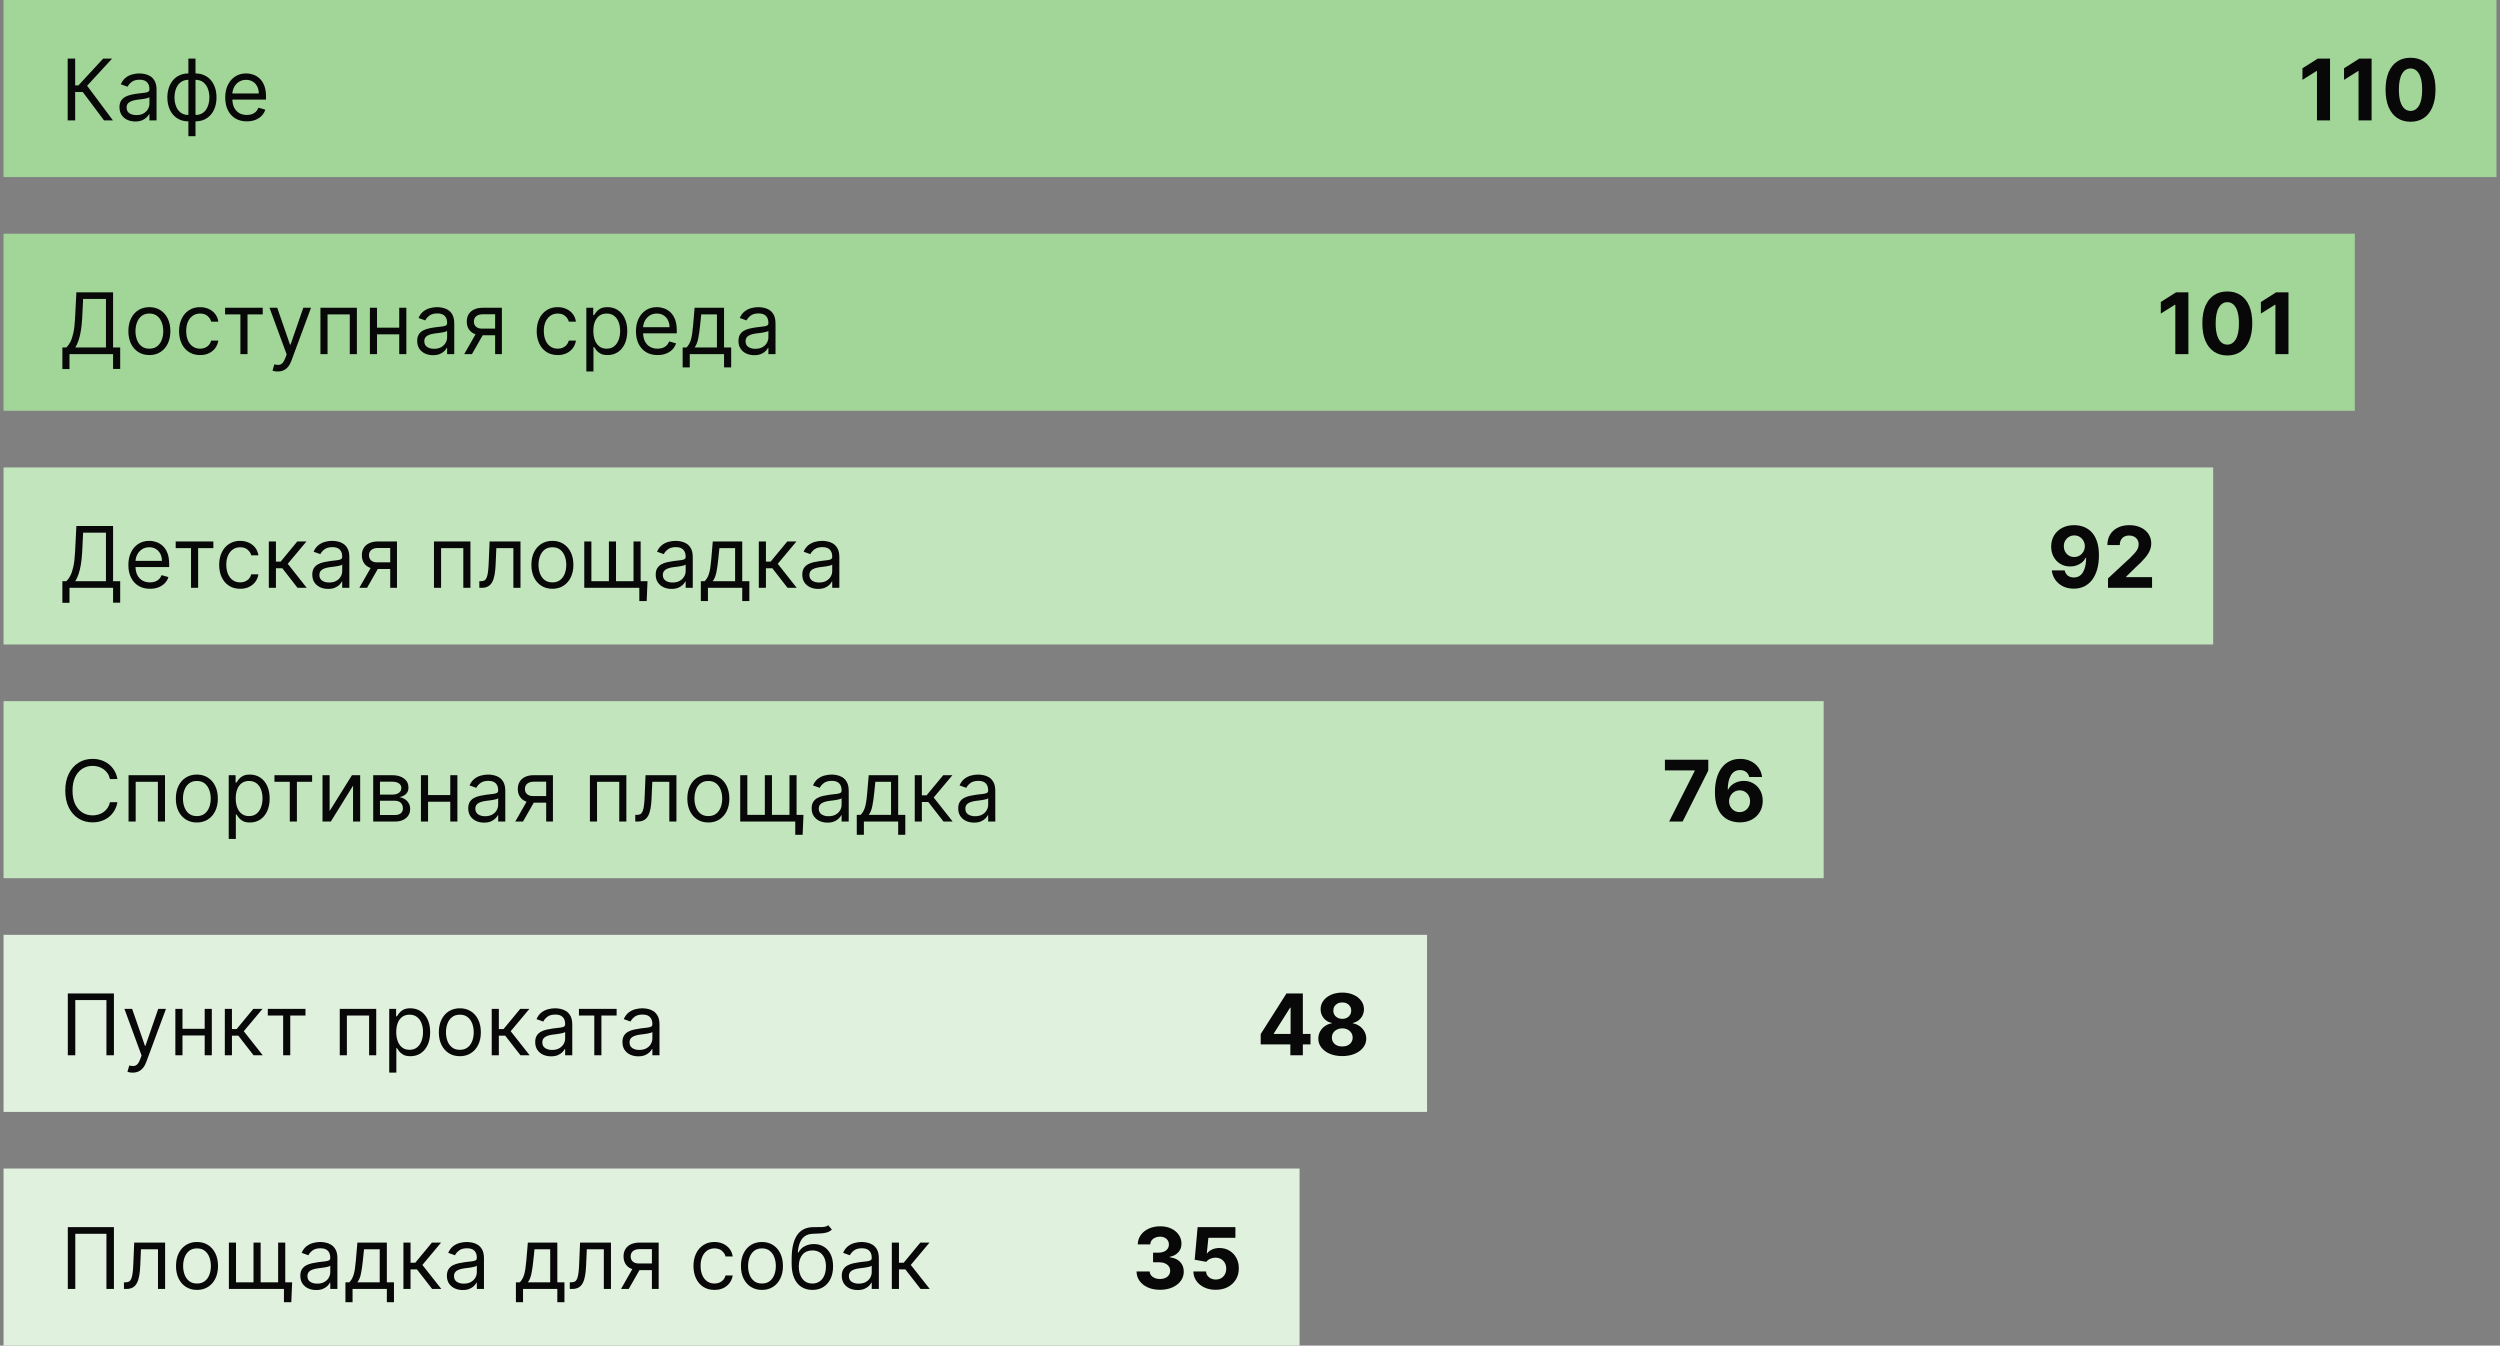 <svg width="353" height="190" viewBox="0 0 353 190" fill="none" xmlns="http://www.w3.org/2000/svg">
<rect x="0" y="0" width="353" height="190" fill="#808080" stroke="none"/>
<rect width="352" height="25" transform="translate(0.5)" fill="#A2D699"/>
<path d="M14.688 17L11.688 12.994H10.614V17H9.557V8.273H10.614V12.057H11.074L14.568 8.273H15.829L12.301 12.108L15.949 17H14.688ZM19.104 17.153C18.69 17.153 18.313 17.075 17.975 16.919C17.637 16.76 17.369 16.531 17.17 16.233C16.971 15.932 16.871 15.568 16.871 15.142C16.871 14.767 16.945 14.463 17.093 14.23C17.241 13.994 17.438 13.81 17.685 13.676C17.933 13.543 18.205 13.443 18.504 13.378C18.805 13.31 19.107 13.256 19.411 13.216C19.809 13.165 20.131 13.126 20.379 13.101C20.629 13.072 20.81 13.026 20.924 12.96C21.041 12.895 21.099 12.781 21.099 12.619V12.585C21.099 12.165 20.984 11.838 20.754 11.605C20.526 11.372 20.181 11.256 19.718 11.256C19.238 11.256 18.861 11.361 18.589 11.571C18.316 11.781 18.124 12.006 18.014 12.244L17.059 11.903C17.229 11.506 17.457 11.196 17.741 10.974C18.028 10.75 18.34 10.594 18.678 10.506C19.019 10.415 19.354 10.369 19.684 10.369C19.894 10.369 20.136 10.395 20.408 10.446C20.684 10.494 20.95 10.595 21.205 10.749C21.464 10.902 21.678 11.133 21.849 11.443C22.019 11.753 22.104 12.168 22.104 12.688V17H21.099V16.114H21.048C20.979 16.256 20.866 16.408 20.707 16.57C20.548 16.732 20.336 16.869 20.072 16.983C19.808 17.097 19.485 17.153 19.104 17.153ZM19.258 16.25C19.655 16.25 19.991 16.172 20.264 16.016C20.539 15.859 20.746 15.658 20.886 15.411C21.028 15.163 21.099 14.903 21.099 14.631V13.71C21.056 13.761 20.962 13.808 20.817 13.851C20.675 13.891 20.511 13.926 20.323 13.957C20.139 13.986 19.958 14.011 19.782 14.034C19.609 14.054 19.468 14.071 19.36 14.085C19.099 14.119 18.854 14.175 18.627 14.251C18.403 14.325 18.221 14.438 18.082 14.588C17.945 14.736 17.877 14.938 17.877 15.193C17.877 15.543 18.006 15.807 18.265 15.986C18.526 16.162 18.857 16.25 19.258 16.25ZM26.599 19.233V8.273H27.605V19.233H26.599ZM26.599 17.136C26.156 17.136 25.753 17.057 25.389 16.898C25.025 16.736 24.713 16.507 24.451 16.212C24.19 15.913 23.988 15.557 23.846 15.142C23.704 14.727 23.633 14.267 23.633 13.761C23.633 13.25 23.704 12.787 23.846 12.372C23.988 11.954 24.19 11.597 24.451 11.298C24.713 11 25.025 10.771 25.389 10.612C25.753 10.45 26.156 10.369 26.599 10.369H26.906V17.136H26.599ZM26.599 16.233H26.77V11.273H26.599C26.264 11.273 25.973 11.341 25.726 11.477C25.478 11.611 25.274 11.794 25.112 12.027C24.953 12.257 24.834 12.521 24.754 12.82C24.677 13.118 24.639 13.432 24.639 13.761C24.639 14.199 24.709 14.605 24.848 14.98C24.987 15.355 25.201 15.658 25.491 15.888C25.781 16.118 26.15 16.233 26.599 16.233ZM27.605 17.136H27.298V10.369H27.605C28.048 10.369 28.451 10.45 28.815 10.612C29.179 10.771 29.491 11 29.753 11.298C30.014 11.597 30.216 11.954 30.358 12.372C30.5 12.787 30.571 13.25 30.571 13.761C30.571 14.267 30.5 14.727 30.358 15.142C30.216 15.557 30.014 15.913 29.753 16.212C29.491 16.507 29.179 16.736 28.815 16.898C28.451 17.057 28.048 17.136 27.605 17.136ZM27.605 16.233C27.943 16.233 28.234 16.168 28.478 16.037C28.726 15.903 28.929 15.722 29.088 15.492C29.25 15.258 29.369 14.994 29.446 14.699C29.525 14.401 29.565 14.088 29.565 13.761C29.565 13.324 29.495 12.916 29.356 12.538C29.217 12.161 29.003 11.855 28.713 11.622C28.423 11.389 28.054 11.273 27.605 11.273H27.434V16.233H27.605ZM34.852 17.136C34.222 17.136 33.678 16.997 33.22 16.719C32.766 16.438 32.415 16.046 32.168 15.543C31.923 15.037 31.801 14.449 31.801 13.778C31.801 13.108 31.923 12.517 32.168 12.006C32.415 11.492 32.758 11.091 33.199 10.804C33.642 10.514 34.159 10.369 34.75 10.369C35.091 10.369 35.428 10.426 35.76 10.54C36.092 10.653 36.395 10.838 36.668 11.094C36.94 11.347 37.158 11.682 37.32 12.099C37.481 12.517 37.562 13.031 37.562 13.642V14.068H32.517V13.199H36.54C36.54 12.829 36.466 12.5 36.318 12.21C36.173 11.921 35.966 11.692 35.696 11.524C35.429 11.357 35.114 11.273 34.75 11.273C34.349 11.273 34.003 11.372 33.71 11.571C33.42 11.767 33.197 12.023 33.041 12.338C32.885 12.653 32.807 12.992 32.807 13.352V13.932C32.807 14.426 32.892 14.845 33.062 15.189C33.236 15.53 33.476 15.79 33.783 15.969C34.09 16.145 34.446 16.233 34.852 16.233C35.117 16.233 35.355 16.196 35.568 16.122C35.784 16.046 35.97 15.932 36.126 15.781C36.283 15.628 36.403 15.438 36.489 15.21L37.46 15.483C37.358 15.812 37.186 16.102 36.945 16.352C36.703 16.599 36.405 16.793 36.05 16.932C35.695 17.068 35.295 17.136 34.852 17.136Z" fill="#080809"/>
<path d="M329 8.273V17H327.155V10.024H327.104L325.105 11.277V9.641L327.266 8.273H329ZM334.871 8.273V17H333.026V10.024H332.975L330.977 11.277V9.641L333.137 8.273H334.871ZM340.368 17.192C339.635 17.189 339.004 17.009 338.475 16.651C337.95 16.293 337.545 15.774 337.261 15.095C336.98 14.416 336.841 13.599 336.843 12.645C336.843 11.693 336.984 10.882 337.265 10.212C337.549 9.541 337.954 9.031 338.48 8.682C339.008 8.33 339.637 8.153 340.368 8.153C341.098 8.153 341.725 8.33 342.251 8.682C342.779 9.034 343.186 9.545 343.47 10.216C343.754 10.883 343.895 11.693 343.892 12.645C343.892 13.602 343.75 14.421 343.466 15.099C343.184 15.778 342.781 16.297 342.255 16.655C341.73 17.013 341.1 17.192 340.368 17.192ZM340.368 15.662C340.868 15.662 341.267 15.411 341.565 14.908C341.863 14.405 342.011 13.651 342.008 12.645C342.008 11.983 341.94 11.432 341.804 10.992C341.67 10.551 341.48 10.22 341.233 9.999C340.988 9.777 340.7 9.666 340.368 9.666C339.87 9.666 339.473 9.915 339.174 10.412C338.876 10.909 338.725 11.653 338.723 12.645C338.723 13.315 338.789 13.875 338.923 14.324C339.059 14.77 339.251 15.105 339.498 15.329C339.745 15.551 340.035 15.662 340.368 15.662Z" fill="#080809"/>
<rect width="332" height="25" transform="translate(0.5 33)" fill="#A2D699"/>
<path d="M8.807 52.114V49.062H9.369C9.562 48.886 9.744 48.638 9.915 48.317C10.088 47.993 10.234 47.561 10.354 47.021C10.476 46.479 10.557 45.79 10.597 44.955L10.784 41.273H15.966V49.062H16.972V52.097H15.966V50H9.812V52.114H8.807ZM10.631 49.062H14.96V42.21H11.739L11.602 44.955C11.568 45.591 11.508 46.168 11.423 46.685C11.338 47.199 11.229 47.655 11.095 48.053C10.962 48.447 10.807 48.784 10.631 49.062ZM21.091 50.136C20.5 50.136 19.982 49.996 19.536 49.715C19.093 49.433 18.746 49.04 18.496 48.534C18.249 48.028 18.125 47.438 18.125 46.761C18.125 46.08 18.249 45.484 18.496 44.976C18.746 44.467 19.093 44.072 19.536 43.791C19.982 43.51 20.5 43.369 21.091 43.369C21.682 43.369 22.199 43.51 22.642 43.791C23.088 44.072 23.435 44.467 23.682 44.976C23.932 45.484 24.057 46.08 24.057 46.761C24.057 47.438 23.932 48.028 23.682 48.534C23.435 49.04 23.088 49.433 22.642 49.715C22.199 49.996 21.682 50.136 21.091 50.136ZM21.091 49.233C21.54 49.233 21.909 49.118 22.199 48.888C22.489 48.658 22.703 48.355 22.843 47.98C22.982 47.605 23.052 47.199 23.052 46.761C23.052 46.324 22.982 45.916 22.843 45.538C22.703 45.16 22.489 44.855 22.199 44.622C21.909 44.389 21.54 44.273 21.091 44.273C20.642 44.273 20.273 44.389 19.983 44.622C19.694 44.855 19.479 45.16 19.34 45.538C19.201 45.916 19.131 46.324 19.131 46.761C19.131 47.199 19.201 47.605 19.34 47.98C19.479 48.355 19.694 48.658 19.983 48.888C20.273 49.118 20.642 49.233 21.091 49.233ZM28.251 50.136C27.638 50.136 27.109 49.992 26.666 49.702C26.223 49.412 25.882 49.013 25.643 48.504C25.405 47.996 25.285 47.415 25.285 46.761C25.285 46.097 25.408 45.51 25.652 45.001C25.899 44.49 26.243 44.091 26.683 43.804C27.126 43.514 27.643 43.369 28.234 43.369C28.695 43.369 29.109 43.455 29.479 43.625C29.848 43.795 30.151 44.034 30.386 44.341C30.622 44.648 30.768 45.006 30.825 45.415H29.82C29.743 45.117 29.572 44.852 29.308 44.622C29.047 44.389 28.695 44.273 28.251 44.273C27.859 44.273 27.516 44.375 27.22 44.58C26.928 44.781 26.699 45.067 26.534 45.436C26.372 45.803 26.291 46.233 26.291 46.727C26.291 47.233 26.371 47.673 26.53 48.048C26.692 48.423 26.919 48.715 27.212 48.922C27.507 49.129 27.854 49.233 28.251 49.233C28.513 49.233 28.75 49.188 28.963 49.097C29.176 49.006 29.357 48.875 29.504 48.705C29.652 48.534 29.757 48.33 29.82 48.091H30.825C30.768 48.477 30.628 48.825 30.403 49.135C30.182 49.442 29.888 49.686 29.521 49.868C29.158 50.047 28.734 50.136 28.251 50.136ZM31.78 44.392V43.455H37.098V44.392H34.95V50H33.945V44.392H31.78ZM39.213 52.455C39.042 52.455 38.89 52.44 38.757 52.412C38.623 52.386 38.531 52.361 38.48 52.335L38.735 51.449C38.98 51.511 39.196 51.534 39.383 51.517C39.571 51.5 39.737 51.416 39.882 51.266C40.029 51.118 40.164 50.878 40.287 50.545L40.474 50.034L38.054 43.455H39.145L40.951 48.67H41.02L42.826 43.455H43.917L41.139 50.955C41.014 51.293 40.859 51.572 40.674 51.794C40.49 52.019 40.275 52.185 40.031 52.293C39.789 52.401 39.517 52.455 39.213 52.455ZM45.245 50V43.455H50.392V50H49.387V44.392H46.25V50H45.245ZM56.61 46.267V47.205H52.996V46.267H56.61ZM53.235 43.455V50H52.229V43.455H53.235ZM57.377 43.455V50H56.371V43.455H57.377ZM61.14 50.153C60.725 50.153 60.348 50.075 60.01 49.919C59.672 49.76 59.404 49.531 59.205 49.233C59.006 48.932 58.907 48.568 58.907 48.142C58.907 47.767 58.98 47.463 59.128 47.23C59.276 46.994 59.473 46.81 59.721 46.676C59.968 46.543 60.24 46.443 60.539 46.378C60.84 46.31 61.142 46.256 61.446 46.216C61.844 46.165 62.166 46.126 62.414 46.101C62.664 46.072 62.846 46.026 62.959 45.96C63.076 45.895 63.134 45.781 63.134 45.619V45.585C63.134 45.165 63.019 44.838 62.789 44.605C62.561 44.372 62.216 44.256 61.753 44.256C61.273 44.256 60.897 44.361 60.624 44.571C60.351 44.781 60.159 45.006 60.049 45.244L59.094 44.903C59.265 44.506 59.492 44.196 59.776 43.974C60.063 43.75 60.375 43.594 60.713 43.506C61.054 43.415 61.39 43.369 61.719 43.369C61.929 43.369 62.171 43.395 62.444 43.446C62.719 43.494 62.985 43.595 63.24 43.749C63.499 43.902 63.713 44.133 63.884 44.443C64.054 44.753 64.14 45.168 64.14 45.688V50H63.134V49.114H63.083C63.015 49.256 62.901 49.408 62.742 49.57C62.583 49.731 62.371 49.869 62.107 49.983C61.843 50.097 61.52 50.153 61.14 50.153ZM61.293 49.25C61.691 49.25 62.026 49.172 62.299 49.016C62.574 48.859 62.782 48.658 62.921 48.41C63.063 48.163 63.134 47.903 63.134 47.631V46.71C63.091 46.761 62.998 46.808 62.853 46.851C62.711 46.891 62.546 46.926 62.358 46.957C62.174 46.986 61.993 47.011 61.817 47.034C61.644 47.054 61.503 47.071 61.395 47.085C61.134 47.119 60.89 47.175 60.662 47.251C60.438 47.325 60.256 47.438 60.117 47.588C59.98 47.736 59.912 47.938 59.912 48.193C59.912 48.543 60.041 48.807 60.3 48.986C60.561 49.162 60.892 49.25 61.293 49.25ZM69.913 50V44.375H68.174C67.782 44.375 67.474 44.466 67.249 44.648C67.025 44.83 66.913 45.08 66.913 45.398C66.913 45.71 67.013 45.956 67.215 46.135C67.42 46.314 67.7 46.403 68.055 46.403H70.168V47.341H68.055C67.612 47.341 67.229 47.263 66.908 47.106C66.587 46.95 66.34 46.727 66.167 46.438C65.994 46.145 65.907 45.798 65.907 45.398C65.907 44.994 65.998 44.648 66.18 44.358C66.362 44.068 66.621 43.845 66.96 43.689C67.3 43.533 67.705 43.455 68.174 43.455H70.867V50H69.913ZM65.549 50L67.407 46.744H68.498L66.64 50H65.549ZM78.748 50.136C78.134 50.136 77.606 49.992 77.162 49.702C76.719 49.412 76.378 49.013 76.14 48.504C75.901 47.996 75.782 47.415 75.782 46.761C75.782 46.097 75.904 45.51 76.148 45.001C76.395 44.49 76.739 44.091 77.179 43.804C77.623 43.514 78.14 43.369 78.731 43.369C79.191 43.369 79.606 43.455 79.975 43.625C80.344 43.795 80.647 44.034 80.882 44.341C81.118 44.648 81.265 45.006 81.321 45.415H80.316C80.239 45.117 80.069 44.852 79.804 44.622C79.543 44.389 79.191 44.273 78.748 44.273C78.356 44.273 78.012 44.375 77.716 44.58C77.424 44.781 77.195 45.067 77.03 45.436C76.868 45.803 76.787 46.233 76.787 46.727C76.787 47.233 76.867 47.673 77.026 48.048C77.188 48.423 77.415 48.715 77.708 48.922C78.003 49.129 78.35 49.233 78.748 49.233C79.009 49.233 79.246 49.188 79.459 49.097C79.672 49.006 79.853 48.875 80 48.705C80.148 48.534 80.253 48.33 80.316 48.091H81.321C81.265 48.477 81.124 48.825 80.9 49.135C80.678 49.442 80.384 49.686 80.017 49.868C79.654 50.047 79.231 50.136 78.748 50.136ZM82.791 52.455V43.455H83.763V44.494H83.882C83.956 44.381 84.059 44.236 84.189 44.06C84.323 43.881 84.513 43.722 84.76 43.582C85.01 43.44 85.348 43.369 85.775 43.369C86.326 43.369 86.811 43.507 87.232 43.783C87.652 44.058 87.981 44.449 88.216 44.955C88.452 45.46 88.57 46.057 88.57 46.744C88.57 47.438 88.452 48.038 88.216 48.547C87.981 49.053 87.654 49.445 87.236 49.723C86.819 49.999 86.337 50.136 85.791 50.136C85.371 50.136 85.034 50.067 84.782 49.928C84.529 49.785 84.334 49.625 84.198 49.446C84.061 49.264 83.956 49.114 83.882 48.994H83.797V52.455H82.791ZM83.78 46.727C83.78 47.222 83.853 47.658 83.998 48.035C84.142 48.41 84.354 48.705 84.632 48.918C84.911 49.128 85.252 49.233 85.655 49.233C86.076 49.233 86.427 49.122 86.708 48.901C86.992 48.676 87.205 48.375 87.347 47.997C87.492 47.617 87.564 47.193 87.564 46.727C87.564 46.267 87.493 45.852 87.351 45.483C87.212 45.111 87 44.817 86.716 44.601C86.435 44.382 86.081 44.273 85.655 44.273C85.246 44.273 84.902 44.376 84.624 44.584C84.346 44.788 84.135 45.075 83.993 45.445C83.851 45.811 83.78 46.239 83.78 46.727ZM92.848 50.136C92.218 50.136 91.674 49.997 91.216 49.719C90.762 49.438 90.411 49.045 90.164 48.543C89.919 48.037 89.797 47.449 89.797 46.778C89.797 46.108 89.919 45.517 90.164 45.006C90.411 44.492 90.755 44.091 91.195 43.804C91.638 43.514 92.155 43.369 92.746 43.369C93.087 43.369 93.424 43.426 93.756 43.54C94.088 43.653 94.391 43.838 94.664 44.094C94.936 44.347 95.154 44.682 95.316 45.099C95.478 45.517 95.559 46.031 95.559 46.642V47.068H90.513V46.199H94.536C94.536 45.83 94.462 45.5 94.314 45.21C94.169 44.92 93.962 44.692 93.692 44.524C93.425 44.356 93.11 44.273 92.746 44.273C92.346 44.273 91.999 44.372 91.706 44.571C91.416 44.767 91.194 45.023 91.037 45.338C90.881 45.653 90.803 45.992 90.803 46.352V46.932C90.803 47.426 90.888 47.845 91.059 48.189C91.232 48.53 91.472 48.79 91.779 48.969C92.086 49.145 92.442 49.233 92.848 49.233C93.113 49.233 93.351 49.196 93.564 49.122C93.78 49.045 93.966 48.932 94.123 48.781C94.279 48.628 94.4 48.438 94.485 48.21L95.456 48.483C95.354 48.812 95.182 49.102 94.941 49.352C94.699 49.599 94.401 49.793 94.046 49.932C93.691 50.068 93.291 50.136 92.848 50.136ZM96.39 51.875V49.062H96.935C97.069 48.923 97.184 48.773 97.28 48.611C97.377 48.449 97.461 48.257 97.532 48.035C97.606 47.811 97.668 47.538 97.719 47.217C97.77 46.894 97.816 46.503 97.856 46.045L98.077 43.455H102.236V49.062H103.242V51.875H102.236V50H97.395V51.875H96.39ZM98.077 49.062H101.23V44.392H99.015L98.844 46.045C98.773 46.73 98.685 47.328 98.58 47.84C98.475 48.351 98.307 48.758 98.077 49.062ZM106.503 50.153C106.088 50.153 105.712 50.075 105.374 49.919C105.036 49.76 104.767 49.531 104.568 49.233C104.369 48.932 104.27 48.568 104.27 48.142C104.27 47.767 104.344 47.463 104.491 47.23C104.639 46.994 104.837 46.81 105.084 46.676C105.331 46.543 105.604 46.443 105.902 46.378C106.203 46.31 106.506 46.256 106.81 46.216C107.207 46.165 107.53 46.126 107.777 46.101C108.027 46.072 108.209 46.026 108.322 45.96C108.439 45.895 108.497 45.781 108.497 45.619V45.585C108.497 45.165 108.382 44.838 108.152 44.605C107.925 44.372 107.58 44.256 107.116 44.256C106.636 44.256 106.26 44.361 105.987 44.571C105.714 44.781 105.523 45.006 105.412 45.244L104.457 44.903C104.628 44.506 104.855 44.196 105.139 43.974C105.426 43.75 105.739 43.594 106.077 43.506C106.418 43.415 106.753 43.369 107.082 43.369C107.293 43.369 107.534 43.395 107.807 43.446C108.082 43.494 108.348 43.595 108.604 43.749C108.862 43.902 109.077 44.133 109.247 44.443C109.418 44.753 109.503 45.168 109.503 45.688V50H108.497V49.114H108.446C108.378 49.256 108.264 49.408 108.105 49.57C107.946 49.731 107.734 49.869 107.47 49.983C107.206 50.097 106.884 50.153 106.503 50.153ZM106.656 49.25C107.054 49.25 107.389 49.172 107.662 49.016C107.938 48.859 108.145 48.658 108.284 48.41C108.426 48.163 108.497 47.903 108.497 47.631V46.71C108.455 46.761 108.361 46.808 108.216 46.851C108.074 46.891 107.909 46.926 107.722 46.957C107.537 46.986 107.357 47.011 107.18 47.034C107.007 47.054 106.866 47.071 106.759 47.085C106.497 47.119 106.253 47.175 106.026 47.251C105.801 47.325 105.619 47.438 105.48 47.588C105.344 47.736 105.276 47.938 105.276 48.193C105.276 48.543 105.405 48.807 105.663 48.986C105.925 49.162 106.256 49.25 106.656 49.25Z" fill="#080809"/>
<path d="M309 41.273V50H307.155V43.024H307.104L305.105 44.277V42.641L307.266 41.273H309ZM314.496 50.192C313.763 50.189 313.133 50.008 312.604 49.651C312.079 49.293 311.674 48.774 311.39 48.095C311.109 47.416 310.969 46.599 310.972 45.645C310.972 44.693 311.113 43.882 311.394 43.212C311.678 42.541 312.083 42.031 312.609 41.682C313.137 41.33 313.766 41.153 314.496 41.153C315.227 41.153 315.854 41.33 316.38 41.682C316.908 42.034 317.315 42.545 317.599 43.216C317.883 43.883 318.023 44.693 318.021 45.645C318.021 46.602 317.879 47.42 317.594 48.099C317.313 48.778 316.91 49.297 316.384 49.655C315.859 50.013 315.229 50.192 314.496 50.192ZM314.496 48.662C314.996 48.662 315.396 48.41 315.694 47.908C315.992 47.405 316.14 46.651 316.137 45.645C316.137 44.983 316.069 44.432 315.933 43.992C315.799 43.551 315.609 43.22 315.362 42.999C315.117 42.777 314.829 42.666 314.496 42.666C313.999 42.666 313.602 42.915 313.303 43.412C313.005 43.909 312.854 44.653 312.852 45.645C312.852 46.315 312.918 46.875 313.052 47.324C313.188 47.77 313.38 48.105 313.627 48.33C313.874 48.551 314.164 48.662 314.496 48.662ZM323.133 41.273V50H321.288V43.024H321.237L319.238 44.277V42.641L321.399 41.273H323.133Z" fill="#080809"/>
<rect width="312" height="25" transform="translate(0.5 66)" fill="#C3E5BE"/>
<path d="M8.807 85.114V82.062H9.369C9.562 81.886 9.744 81.638 9.915 81.317C10.088 80.993 10.234 80.561 10.354 80.021C10.476 79.479 10.557 78.79 10.597 77.954L10.784 74.273H15.966V82.062H16.972V85.097H15.966V83H9.812V85.114H8.807ZM10.631 82.062H14.96V75.21H11.739L11.602 77.954C11.568 78.591 11.508 79.168 11.423 79.685C11.338 80.199 11.229 80.655 11.095 81.053C10.962 81.447 10.807 81.784 10.631 82.062ZM21.177 83.136C20.546 83.136 20.002 82.997 19.544 82.719C19.09 82.438 18.739 82.046 18.492 81.543C18.247 81.037 18.125 80.449 18.125 79.778C18.125 79.108 18.247 78.517 18.492 78.006C18.739 77.492 19.083 77.091 19.523 76.804C19.966 76.514 20.483 76.369 21.074 76.369C21.415 76.369 21.752 76.426 22.084 76.54C22.416 76.653 22.719 76.838 22.992 77.094C23.265 77.347 23.482 77.682 23.644 78.099C23.806 78.517 23.887 79.031 23.887 79.642V80.068H18.841V79.199H22.864C22.864 78.829 22.79 78.5 22.642 78.21C22.497 77.921 22.29 77.692 22.02 77.524C21.753 77.356 21.438 77.273 21.074 77.273C20.674 77.273 20.327 77.372 20.034 77.571C19.745 77.767 19.522 78.023 19.365 78.338C19.209 78.653 19.131 78.992 19.131 79.352V79.932C19.131 80.426 19.216 80.845 19.387 81.189C19.56 81.53 19.8 81.79 20.107 81.969C20.414 82.145 20.77 82.233 21.177 82.233C21.441 82.233 21.679 82.196 21.892 82.122C22.108 82.046 22.294 81.932 22.451 81.781C22.607 81.628 22.728 81.438 22.813 81.21L23.784 81.483C23.682 81.812 23.51 82.102 23.269 82.352C23.027 82.599 22.729 82.793 22.374 82.932C22.019 83.068 21.62 83.136 21.177 83.136ZM24.807 77.392V76.454H30.125V77.392H27.978V83H26.972V77.392H24.807ZM33.912 83.136C33.298 83.136 32.77 82.992 32.326 82.702C31.883 82.412 31.542 82.013 31.304 81.504C31.065 80.996 30.946 80.415 30.946 79.761C30.946 79.097 31.068 78.51 31.312 78.001C31.559 77.49 31.903 77.091 32.343 76.804C32.787 76.514 33.304 76.369 33.895 76.369C34.355 76.369 34.77 76.454 35.139 76.625C35.508 76.796 35.811 77.034 36.047 77.341C36.282 77.648 36.429 78.006 36.485 78.415H35.48C35.403 78.117 35.233 77.852 34.968 77.622C34.707 77.389 34.355 77.273 33.912 77.273C33.52 77.273 33.176 77.375 32.88 77.579C32.588 77.781 32.359 78.067 32.194 78.436C32.032 78.803 31.951 79.233 31.951 79.727C31.951 80.233 32.031 80.673 32.19 81.048C32.352 81.423 32.579 81.715 32.872 81.922C33.167 82.129 33.514 82.233 33.912 82.233C34.173 82.233 34.41 82.188 34.623 82.097C34.836 82.006 35.017 81.875 35.164 81.704C35.312 81.534 35.417 81.329 35.48 81.091H36.485C36.429 81.477 36.288 81.825 36.064 82.135C35.842 82.442 35.548 82.686 35.181 82.868C34.818 83.047 34.395 83.136 33.912 83.136ZM37.956 83V76.454H38.961V79.301H39.626L41.978 76.454H43.274L40.632 79.608L43.308 83H42.012L39.865 80.239H38.961V83H37.956ZM46.327 83.153C45.912 83.153 45.536 83.075 45.198 82.919C44.86 82.76 44.591 82.531 44.392 82.233C44.194 81.932 44.094 81.568 44.094 81.142C44.094 80.767 44.168 80.463 44.316 80.23C44.463 79.994 44.661 79.81 44.908 79.676C45.155 79.543 45.428 79.443 45.726 79.378C46.027 79.31 46.33 79.256 46.634 79.216C47.032 79.165 47.354 79.126 47.601 79.101C47.851 79.072 48.033 79.026 48.147 78.96C48.263 78.895 48.321 78.781 48.321 78.619V78.585C48.321 78.165 48.206 77.838 47.976 77.605C47.749 77.372 47.404 77.256 46.941 77.256C46.461 77.256 46.084 77.361 45.811 77.571C45.539 77.781 45.347 78.006 45.236 78.244L44.282 77.903C44.452 77.506 44.679 77.196 44.963 76.974C45.25 76.75 45.563 76.594 45.901 76.506C46.242 76.415 46.577 76.369 46.907 76.369C47.117 76.369 47.358 76.395 47.631 76.446C47.907 76.494 48.172 76.595 48.428 76.749C48.686 76.902 48.901 77.133 49.071 77.443C49.242 77.753 49.327 78.168 49.327 78.688V83H48.321V82.114H48.27C48.202 82.256 48.088 82.408 47.929 82.57C47.77 82.731 47.559 82.869 47.294 82.983C47.03 83.097 46.708 83.153 46.327 83.153ZM46.48 82.25C46.878 82.25 47.213 82.172 47.486 82.016C47.762 81.859 47.969 81.658 48.108 81.41C48.25 81.163 48.321 80.903 48.321 80.631V79.71C48.279 79.761 48.185 79.808 48.04 79.851C47.898 79.891 47.733 79.926 47.546 79.957C47.361 79.986 47.181 80.011 47.005 80.034C46.831 80.054 46.691 80.071 46.583 80.085C46.321 80.119 46.077 80.175 45.85 80.251C45.625 80.325 45.444 80.438 45.304 80.588C45.168 80.736 45.1 80.938 45.1 81.193C45.1 81.543 45.229 81.807 45.488 81.986C45.749 82.162 46.08 82.25 46.48 82.25ZM55.1 83V77.375H53.361C52.969 77.375 52.661 77.466 52.437 77.648C52.212 77.829 52.1 78.079 52.1 78.398C52.1 78.71 52.201 78.956 52.403 79.135C52.607 79.314 52.887 79.403 53.242 79.403H55.356V80.341H53.242C52.799 80.341 52.417 80.263 52.096 80.106C51.775 79.95 51.528 79.727 51.354 79.438C51.181 79.145 51.094 78.798 51.094 78.398C51.094 77.994 51.185 77.648 51.367 77.358C51.549 77.068 51.809 76.845 52.147 76.689C52.488 76.533 52.893 76.454 53.361 76.454H56.055V83H55.1ZM50.736 83L52.594 79.744H53.685L51.827 83H50.736ZM61.276 83V76.454H66.424V83H65.418V77.392H62.282V83H61.276ZM67.681 83V82.062H67.919C68.115 82.062 68.279 82.024 68.409 81.947C68.54 81.868 68.645 81.73 68.725 81.534C68.807 81.335 68.87 81.06 68.912 80.707C68.958 80.352 68.99 79.901 69.01 79.352L69.13 76.454H73.493V83H72.488V77.392H70.084L69.982 79.727C69.959 80.264 69.911 80.737 69.837 81.146C69.766 81.553 69.657 81.894 69.509 82.169C69.364 82.445 69.171 82.652 68.929 82.791C68.688 82.93 68.385 83 68.022 83H67.681ZM77.998 83.136C77.407 83.136 76.888 82.996 76.442 82.715C75.999 82.433 75.652 82.04 75.402 81.534C75.155 81.028 75.032 80.438 75.032 79.761C75.032 79.079 75.155 78.484 75.402 77.976C75.652 77.467 75.999 77.072 76.442 76.791C76.888 76.51 77.407 76.369 77.998 76.369C78.588 76.369 79.106 76.51 79.549 76.791C79.995 77.072 80.341 77.467 80.588 77.976C80.838 78.484 80.963 79.079 80.963 79.761C80.963 80.438 80.838 81.028 80.588 81.534C80.341 82.04 79.995 82.433 79.549 82.715C79.106 82.996 78.588 83.136 77.998 83.136ZM77.998 82.233C78.446 82.233 78.816 82.118 79.106 81.888C79.395 81.658 79.61 81.355 79.749 80.98C79.888 80.605 79.958 80.199 79.958 79.761C79.958 79.324 79.888 78.916 79.749 78.538C79.61 78.16 79.395 77.855 79.106 77.622C78.816 77.389 78.446 77.273 77.998 77.273C77.549 77.273 77.179 77.389 76.89 77.622C76.6 77.855 76.385 78.16 76.246 78.538C76.107 78.916 76.037 79.324 76.037 79.761C76.037 80.199 76.107 80.605 76.246 80.98C76.385 81.355 76.6 81.658 76.89 81.888C77.179 82.118 77.549 82.233 77.998 82.233ZM91.43 82.062L91.311 84.875H90.271V83H89.419V82.062H91.43ZM82.499 76.454H83.504V82.062H85.976V76.454H86.981V82.062H89.453V76.454H90.459V83H82.499V76.454ZM94.819 83.153C94.404 83.153 94.028 83.075 93.69 82.919C93.352 82.76 93.084 82.531 92.885 82.233C92.686 81.932 92.586 81.568 92.586 81.142C92.586 80.767 92.66 80.463 92.808 80.23C92.956 79.994 93.153 79.81 93.4 79.676C93.647 79.543 93.92 79.443 94.218 79.378C94.519 79.31 94.822 79.256 95.126 79.216C95.524 79.165 95.846 79.126 96.093 79.101C96.343 79.072 96.525 79.026 96.639 78.96C96.755 78.895 96.814 78.781 96.814 78.619V78.585C96.814 78.165 96.698 77.838 96.468 77.605C96.241 77.372 95.896 77.256 95.433 77.256C94.953 77.256 94.576 77.361 94.304 77.571C94.031 77.781 93.839 78.006 93.728 78.244L92.774 77.903C92.944 77.506 93.171 77.196 93.456 76.974C93.743 76.75 94.055 76.594 94.393 76.506C94.734 76.415 95.069 76.369 95.399 76.369C95.609 76.369 95.85 76.395 96.123 76.446C96.399 76.494 96.664 76.595 96.92 76.749C97.179 76.902 97.393 77.133 97.564 77.443C97.734 77.753 97.819 78.168 97.819 78.688V83H96.814V82.114H96.762C96.694 82.256 96.581 82.408 96.421 82.57C96.262 82.731 96.051 82.869 95.787 82.983C95.522 83.097 95.2 83.153 94.819 83.153ZM94.973 82.25C95.37 82.25 95.706 82.172 95.978 82.016C96.254 81.859 96.461 81.658 96.6 81.41C96.743 81.163 96.814 80.903 96.814 80.631V79.71C96.771 79.761 96.677 79.808 96.532 79.851C96.39 79.891 96.225 79.926 96.038 79.957C95.853 79.986 95.673 80.011 95.497 80.034C95.323 80.054 95.183 80.071 95.075 80.085C94.814 80.119 94.569 80.175 94.342 80.251C94.118 80.325 93.936 80.438 93.796 80.588C93.66 80.736 93.592 80.938 93.592 81.193C93.592 81.543 93.721 81.807 93.98 81.986C94.241 82.162 94.572 82.25 94.973 82.25ZM98.956 84.875V82.062H99.501C99.635 81.923 99.75 81.773 99.847 81.611C99.943 81.449 100.027 81.257 100.098 81.035C100.172 80.811 100.234 80.538 100.286 80.217C100.337 79.894 100.382 79.503 100.422 79.046L100.643 76.454H104.803V82.062H105.808V84.875H104.803V83H99.962V84.875H98.956ZM100.643 82.062H103.797V77.392H101.581L101.411 79.046C101.339 79.73 101.251 80.328 101.146 80.84C101.041 81.351 100.874 81.758 100.643 82.062ZM107.143 83V76.454H108.149V79.301H108.814L111.166 76.454H112.461L109.819 79.608L112.495 83H111.2L109.052 80.239H108.149V83H107.143ZM115.515 83.153C115.1 83.153 114.723 83.075 114.385 82.919C114.047 82.76 113.779 82.531 113.58 82.233C113.381 81.932 113.282 81.568 113.282 81.142C113.282 80.767 113.355 80.463 113.503 80.23C113.651 79.994 113.848 79.81 114.096 79.676C114.343 79.543 114.615 79.443 114.914 79.378C115.215 79.31 115.517 79.256 115.821 79.216C116.219 79.165 116.542 79.126 116.789 79.101C117.039 79.072 117.221 79.026 117.334 78.96C117.451 78.895 117.509 78.781 117.509 78.619V78.585C117.509 78.165 117.394 77.838 117.164 77.605C116.936 77.372 116.591 77.256 116.128 77.256C115.648 77.256 115.272 77.361 114.999 77.571C114.726 77.781 114.534 78.006 114.424 78.244L113.469 77.903C113.64 77.506 113.867 77.196 114.151 76.974C114.438 76.75 114.75 76.594 115.088 76.506C115.429 76.415 115.765 76.369 116.094 76.369C116.304 76.369 116.546 76.395 116.819 76.446C117.094 76.494 117.36 76.595 117.615 76.749C117.874 76.902 118.088 77.133 118.259 77.443C118.429 77.753 118.515 78.168 118.515 78.688V83H117.509V82.114H117.458C117.39 82.256 117.276 82.408 117.117 82.57C116.958 82.731 116.746 82.869 116.482 82.983C116.218 83.097 115.895 83.153 115.515 83.153ZM115.668 82.25C116.066 82.25 116.401 82.172 116.674 82.016C116.949 81.859 117.157 81.658 117.296 81.41C117.438 81.163 117.509 80.903 117.509 80.631V79.71C117.466 79.761 117.373 79.808 117.228 79.851C117.086 79.891 116.921 79.926 116.733 79.957C116.549 79.986 116.368 80.011 116.192 80.034C116.019 80.054 115.878 80.071 115.77 80.085C115.509 80.119 115.265 80.175 115.037 80.251C114.813 80.325 114.631 80.438 114.492 80.588C114.355 80.736 114.287 80.938 114.287 81.193C114.287 81.543 114.417 81.807 114.675 81.986C114.936 82.162 115.267 82.25 115.668 82.25Z" fill="#080809"/>
<path d="M292.885 74.153C293.333 74.153 293.765 74.229 294.18 74.379C294.598 74.53 294.97 74.77 295.297 75.099C295.626 75.429 295.886 75.867 296.076 76.412C296.27 76.954 296.368 77.621 296.37 78.41C296.37 79.152 296.287 79.814 296.119 80.396C295.954 80.976 295.717 81.469 295.407 81.875C295.098 82.281 294.724 82.591 294.287 82.804C293.849 83.014 293.36 83.119 292.821 83.119C292.238 83.119 291.724 83.007 291.278 82.783C290.832 82.555 290.473 82.247 290.2 81.858C289.93 81.466 289.767 81.026 289.71 80.537H291.529C291.6 80.855 291.75 81.102 291.977 81.278C292.204 81.452 292.485 81.538 292.821 81.538C293.389 81.538 293.821 81.291 294.116 80.797C294.412 80.3 294.561 79.619 294.564 78.756H294.504C294.373 79.011 294.197 79.231 293.975 79.416C293.754 79.598 293.5 79.739 293.213 79.838C292.929 79.938 292.626 79.987 292.305 79.987C291.791 79.987 291.332 79.867 290.929 79.625C290.525 79.383 290.207 79.051 289.974 78.628C289.741 78.204 289.625 77.722 289.625 77.179C289.622 76.594 289.757 76.072 290.029 75.615C290.302 75.158 290.683 74.8 291.172 74.541C291.663 74.28 292.234 74.151 292.885 74.153ZM292.897 75.602C292.61 75.602 292.355 75.671 292.13 75.807C291.909 75.943 291.733 76.126 291.602 76.356C291.474 76.587 291.412 76.844 291.414 77.128C291.414 77.415 291.477 77.673 291.602 77.903C291.73 78.131 291.903 78.312 292.122 78.449C292.343 78.582 292.596 78.649 292.88 78.649C293.093 78.649 293.291 78.609 293.473 78.53C293.654 78.45 293.812 78.341 293.946 78.202C294.082 78.06 294.189 77.896 294.265 77.712C294.342 77.527 294.38 77.331 294.38 77.124C294.377 76.848 294.312 76.595 294.184 76.365C294.056 76.135 293.88 75.95 293.656 75.811C293.431 75.672 293.179 75.602 292.897 75.602ZM297.649 83V81.671L300.755 78.794C301.02 78.538 301.241 78.308 301.42 78.104C301.602 77.899 301.74 77.699 301.833 77.503C301.927 77.304 301.974 77.09 301.974 76.859C301.974 76.604 301.916 76.383 301.799 76.199C301.683 76.011 301.524 75.868 301.322 75.769C301.12 75.666 300.892 75.615 300.636 75.615C300.369 75.615 300.136 75.669 299.937 75.777C299.738 75.885 299.585 76.04 299.477 76.242C299.369 76.443 299.315 76.683 299.315 76.962H297.564C297.564 76.391 297.693 75.895 297.951 75.474C298.21 75.054 298.572 74.729 299.038 74.499C299.504 74.269 300.041 74.153 300.649 74.153C301.274 74.153 301.818 74.264 302.281 74.486C302.747 74.704 303.109 75.008 303.368 75.398C303.626 75.787 303.755 76.233 303.755 76.736C303.755 77.065 303.69 77.391 303.559 77.712C303.431 78.033 303.203 78.389 302.873 78.781C302.544 79.171 302.079 79.638 301.48 80.183L300.206 81.432V81.492H303.87V83H297.649Z" fill="#080809"/>
<rect width="257" height="25" transform="translate(0.5 99)" fill="#C3E5BE"/>
<path d="M16.579 110H15.523C15.46 109.696 15.351 109.429 15.195 109.199C15.041 108.969 14.854 108.776 14.632 108.619C14.413 108.46 14.171 108.341 13.903 108.261C13.636 108.182 13.358 108.142 13.068 108.142C12.54 108.142 12.061 108.276 11.632 108.543C11.206 108.81 10.867 109.203 10.614 109.723C10.364 110.243 10.239 110.881 10.239 111.636C10.239 112.392 10.364 113.03 10.614 113.55C10.867 114.07 11.206 114.463 11.632 114.73C12.061 114.997 12.54 115.131 13.068 115.131C13.358 115.131 13.636 115.091 13.903 115.011C14.171 114.932 14.413 114.814 14.632 114.658C14.854 114.499 15.041 114.304 15.195 114.074C15.351 113.841 15.46 113.574 15.523 113.273H16.579C16.5 113.719 16.355 114.118 16.145 114.47C15.935 114.822 15.673 115.122 15.361 115.369C15.048 115.614 14.697 115.8 14.308 115.928C13.922 116.055 13.508 116.119 13.068 116.119C12.324 116.119 11.662 115.938 11.082 115.574C10.503 115.21 10.047 114.693 9.714 114.023C9.382 113.352 9.216 112.557 9.216 111.636C9.216 110.716 9.382 109.92 9.714 109.25C10.047 108.58 10.503 108.062 11.082 107.699C11.662 107.335 12.324 107.153 13.068 107.153C13.508 107.153 13.922 107.217 14.308 107.345C14.697 107.473 15.048 107.661 15.361 107.908C15.673 108.152 15.935 108.45 16.145 108.803C16.355 109.152 16.5 109.551 16.579 110ZM18.151 116V109.455H23.299V116H22.293V110.392H19.157V116H18.151ZM27.794 116.136C27.203 116.136 26.685 115.996 26.239 115.714C25.796 115.433 25.449 115.04 25.199 114.534C24.952 114.028 24.828 113.437 24.828 112.761C24.828 112.08 24.952 111.484 25.199 110.976C25.449 110.467 25.796 110.072 26.239 109.791C26.685 109.51 27.203 109.369 27.794 109.369C28.385 109.369 28.902 109.51 29.346 109.791C29.791 110.072 30.138 110.467 30.385 110.976C30.635 111.484 30.76 112.08 30.76 112.761C30.76 113.437 30.635 114.028 30.385 114.534C30.138 115.04 29.791 115.433 29.346 115.714C28.902 115.996 28.385 116.136 27.794 116.136ZM27.794 115.233C28.243 115.233 28.613 115.118 28.902 114.888C29.192 114.658 29.407 114.355 29.546 113.98C29.685 113.605 29.755 113.199 29.755 112.761C29.755 112.324 29.685 111.916 29.546 111.538C29.407 111.161 29.192 110.855 28.902 110.622C28.613 110.389 28.243 110.273 27.794 110.273C27.346 110.273 26.976 110.389 26.686 110.622C26.397 110.855 26.182 111.161 26.043 111.538C25.904 111.916 25.834 112.324 25.834 112.761C25.834 113.199 25.904 113.605 26.043 113.98C26.182 114.355 26.397 114.658 26.686 114.888C26.976 115.118 27.346 115.233 27.794 115.233ZM32.295 118.455V109.455H33.267V110.494H33.386C33.46 110.381 33.562 110.236 33.693 110.06C33.827 109.881 34.017 109.722 34.264 109.582C34.514 109.44 34.852 109.369 35.278 109.369C35.83 109.369 36.315 109.507 36.736 109.783C37.156 110.058 37.484 110.449 37.72 110.955C37.956 111.46 38.074 112.057 38.074 112.744C38.074 113.438 37.956 114.038 37.72 114.547C37.484 115.053 37.158 115.445 36.74 115.723C36.322 115.999 35.841 116.136 35.295 116.136C34.875 116.136 34.538 116.067 34.285 115.928C34.033 115.786 33.838 115.625 33.702 115.446C33.565 115.264 33.46 115.114 33.386 114.994H33.301V118.455H32.295ZM33.284 112.727C33.284 113.222 33.356 113.658 33.501 114.036C33.646 114.411 33.858 114.705 34.136 114.918C34.415 115.128 34.756 115.233 35.159 115.233C35.58 115.233 35.93 115.122 36.212 114.901C36.496 114.676 36.709 114.375 36.851 113.997C36.996 113.616 37.068 113.193 37.068 112.727C37.068 112.267 36.997 111.852 36.855 111.483C36.716 111.111 36.504 110.817 36.22 110.601C35.939 110.382 35.585 110.273 35.159 110.273C34.75 110.273 34.406 110.376 34.128 110.584C33.849 110.788 33.639 111.075 33.497 111.445C33.355 111.811 33.284 112.239 33.284 112.727ZM38.752 110.392V109.455H44.071V110.392H41.923V116H40.917V110.392H38.752ZM46.543 114.517L49.697 109.455H50.856V116H49.85V110.938L46.714 116H45.538V109.455H46.543V114.517ZM52.698 116V109.455H55.374C56.078 109.455 56.638 109.614 57.053 109.932C57.468 110.25 57.675 110.67 57.675 111.193C57.675 111.591 57.557 111.899 57.321 112.118C57.086 112.334 56.783 112.48 56.414 112.557C56.655 112.591 56.89 112.676 57.117 112.812C57.347 112.949 57.537 113.136 57.688 113.375C57.838 113.611 57.914 113.901 57.914 114.244C57.914 114.58 57.828 114.879 57.658 115.143C57.488 115.408 57.243 115.616 56.925 115.77C56.607 115.923 56.226 116 55.783 116H52.698ZM53.652 115.08H55.783C56.13 115.08 56.401 114.997 56.597 114.832C56.793 114.668 56.891 114.443 56.891 114.159C56.891 113.821 56.793 113.555 56.597 113.362C56.401 113.166 56.13 113.068 55.783 113.068H53.652V115.08ZM53.652 112.199H55.374C55.644 112.199 55.875 112.162 56.069 112.088C56.262 112.011 56.409 111.903 56.512 111.764C56.617 111.622 56.669 111.455 56.669 111.261C56.669 110.986 56.554 110.77 56.324 110.614C56.094 110.455 55.777 110.375 55.374 110.375H53.652V112.199ZM63.817 112.267V113.205H60.203V112.267H63.817ZM60.442 109.455V116H59.436V109.455H60.442ZM64.584 109.455V116H63.578V109.455H64.584ZM68.347 116.153C67.932 116.153 67.555 116.075 67.217 115.919C66.879 115.76 66.611 115.531 66.412 115.233C66.213 114.932 66.114 114.568 66.114 114.142C66.114 113.767 66.188 113.463 66.335 113.23C66.483 112.994 66.68 112.81 66.928 112.676C67.175 112.543 67.447 112.443 67.746 112.378C68.047 112.31 68.349 112.256 68.653 112.216C69.051 112.165 69.374 112.126 69.621 112.101C69.871 112.072 70.053 112.026 70.166 111.96C70.283 111.895 70.341 111.781 70.341 111.619V111.585C70.341 111.165 70.226 110.838 69.996 110.605C69.769 110.372 69.423 110.256 68.96 110.256C68.48 110.256 68.104 110.361 67.831 110.571C67.558 110.781 67.367 111.006 67.256 111.244L66.301 110.903C66.472 110.506 66.699 110.196 66.983 109.974C67.27 109.75 67.582 109.594 67.921 109.506C68.261 109.415 68.597 109.369 68.926 109.369C69.136 109.369 69.378 109.395 69.651 109.446C69.926 109.494 70.192 109.595 70.447 109.749C70.706 109.902 70.921 110.134 71.091 110.443C71.261 110.753 71.347 111.168 71.347 111.688V116H70.341V115.114H70.29C70.222 115.256 70.108 115.408 69.949 115.57C69.79 115.732 69.578 115.869 69.314 115.983C69.05 116.097 68.727 116.153 68.347 116.153ZM68.5 115.25C68.898 115.25 69.233 115.172 69.506 115.016C69.781 114.859 69.989 114.658 70.128 114.411C70.27 114.163 70.341 113.903 70.341 113.631V112.71C70.298 112.761 70.204 112.808 70.06 112.851C69.918 112.891 69.753 112.926 69.565 112.957C69.381 112.986 69.2 113.011 69.024 113.034C68.851 113.054 68.71 113.071 68.602 113.085C68.341 113.119 68.097 113.175 67.869 113.251C67.645 113.325 67.463 113.437 67.324 113.588C67.188 113.736 67.119 113.937 67.119 114.193C67.119 114.543 67.249 114.807 67.507 114.986C67.769 115.162 68.099 115.25 68.5 115.25ZM77.12 116V110.375H75.381C74.989 110.375 74.681 110.466 74.456 110.648C74.232 110.83 74.12 111.08 74.12 111.398C74.12 111.71 74.221 111.956 74.422 112.135C74.627 112.314 74.907 112.403 75.262 112.403H77.375V113.341H75.262C74.819 113.341 74.436 113.263 74.115 113.107C73.794 112.95 73.547 112.727 73.374 112.438C73.201 112.145 73.114 111.798 73.114 111.398C73.114 110.994 73.205 110.648 73.387 110.358C73.569 110.068 73.829 109.845 74.166 109.689C74.507 109.533 74.912 109.455 75.381 109.455H78.074V116H77.12ZM72.756 116L74.614 112.744H75.705L73.847 116H72.756ZM83.296 116V109.455H88.443V116H87.438V110.392H84.301V116H83.296ZM89.7 116V115.062H89.939C90.135 115.062 90.298 115.024 90.429 114.947C90.56 114.868 90.665 114.73 90.744 114.534C90.827 114.335 90.889 114.06 90.932 113.707C90.977 113.352 91.01 112.901 91.03 112.352L91.149 109.455H95.513V116H94.507V110.392H92.104L92.001 112.727C91.979 113.264 91.93 113.737 91.856 114.146C91.785 114.553 91.676 114.893 91.528 115.169C91.383 115.445 91.19 115.652 90.949 115.791C90.707 115.93 90.405 116 90.041 116H89.7ZM100.017 116.136C99.426 116.136 98.908 115.996 98.462 115.714C98.019 115.433 97.672 115.04 97.422 114.534C97.175 114.028 97.051 113.437 97.051 112.761C97.051 112.08 97.175 111.484 97.422 110.976C97.672 110.467 98.019 110.072 98.462 109.791C98.908 109.51 99.426 109.369 100.017 109.369C100.608 109.369 101.125 109.51 101.568 109.791C102.014 110.072 102.361 110.467 102.608 110.976C102.858 111.484 102.983 112.08 102.983 112.761C102.983 113.437 102.858 114.028 102.608 114.534C102.361 115.04 102.014 115.433 101.568 115.714C101.125 115.996 100.608 116.136 100.017 116.136ZM100.017 115.233C100.466 115.233 100.835 115.118 101.125 114.888C101.415 114.658 101.629 114.355 101.768 113.98C101.908 113.605 101.977 113.199 101.977 112.761C101.977 112.324 101.908 111.916 101.768 111.538C101.629 111.161 101.415 110.855 101.125 110.622C100.835 110.389 100.466 110.273 100.017 110.273C99.568 110.273 99.199 110.389 98.909 110.622C98.619 110.855 98.405 111.161 98.266 111.538C98.126 111.916 98.057 112.324 98.057 112.761C98.057 113.199 98.126 113.605 98.266 113.98C98.405 114.355 98.619 114.658 98.909 114.888C99.199 115.118 99.568 115.233 100.017 115.233ZM113.45 115.062L113.331 117.875H112.291V116H111.439V115.062H113.45ZM104.518 109.455H105.524V115.062H107.995V109.455H109.001V115.062H111.473V109.455H112.478V116H104.518V109.455ZM116.839 116.153C116.424 116.153 116.048 116.075 115.71 115.919C115.371 115.76 115.103 115.531 114.904 115.233C114.705 114.932 114.606 114.568 114.606 114.142C114.606 113.767 114.68 113.463 114.827 113.23C114.975 112.994 115.173 112.81 115.42 112.676C115.667 112.543 115.94 112.443 116.238 112.378C116.539 112.31 116.842 112.256 117.146 112.216C117.543 112.165 117.866 112.126 118.113 112.101C118.363 112.072 118.545 112.026 118.658 111.96C118.775 111.895 118.833 111.781 118.833 111.619V111.585C118.833 111.165 118.718 110.838 118.488 110.605C118.261 110.372 117.915 110.256 117.452 110.256C116.972 110.256 116.596 110.361 116.323 110.571C116.05 110.781 115.859 111.006 115.748 111.244L114.793 110.903C114.964 110.506 115.191 110.196 115.475 109.974C115.762 109.75 116.075 109.594 116.413 109.506C116.754 109.415 117.089 109.369 117.418 109.369C117.629 109.369 117.87 109.395 118.143 109.446C118.418 109.494 118.684 109.595 118.94 109.749C119.198 109.902 119.413 110.134 119.583 110.443C119.754 110.753 119.839 111.168 119.839 111.688V116H118.833V115.114H118.782C118.714 115.256 118.6 115.408 118.441 115.57C118.282 115.732 118.07 115.869 117.806 115.983C117.542 116.097 117.219 116.153 116.839 116.153ZM116.992 115.25C117.39 115.25 117.725 115.172 117.998 115.016C118.273 114.859 118.481 114.658 118.62 114.411C118.762 114.163 118.833 113.903 118.833 113.631V112.71C118.79 112.761 118.697 112.808 118.552 112.851C118.41 112.891 118.245 112.926 118.058 112.957C117.873 112.986 117.692 113.011 117.516 113.034C117.343 113.054 117.202 113.071 117.094 113.085C116.833 113.119 116.589 113.175 116.362 113.251C116.137 113.325 115.955 113.437 115.816 113.588C115.68 113.736 115.612 113.937 115.612 114.193C115.612 114.543 115.741 114.807 115.999 114.986C116.261 115.162 116.592 115.25 116.992 115.25ZM120.975 117.875V115.062H121.521C121.654 114.923 121.77 114.773 121.866 114.611C121.963 114.449 122.047 114.257 122.118 114.036C122.191 113.811 122.254 113.538 122.305 113.217C122.356 112.893 122.402 112.503 122.441 112.045L122.663 109.455H126.822V115.062H127.828V117.875H126.822V116H121.981V117.875H120.975ZM122.663 115.062H125.816V110.392H123.6L123.43 112.045C123.359 112.73 123.271 113.328 123.166 113.839C123.061 114.351 122.893 114.759 122.663 115.062ZM129.163 116V109.455H130.168V112.301H130.833L133.185 109.455H134.481L131.839 112.608L134.515 116H133.219L131.072 113.239H130.168V116H129.163ZM137.534 116.153C137.119 116.153 136.743 116.075 136.405 115.919C136.067 115.76 135.798 115.531 135.599 115.233C135.401 114.932 135.301 114.568 135.301 114.142C135.301 113.767 135.375 113.463 135.523 113.23C135.67 112.994 135.868 112.81 136.115 112.676C136.362 112.543 136.635 112.443 136.933 112.378C137.234 112.31 137.537 112.256 137.841 112.216C138.239 112.165 138.561 112.126 138.808 112.101C139.058 112.072 139.24 112.026 139.354 111.96C139.47 111.895 139.528 111.781 139.528 111.619V111.585C139.528 111.165 139.413 110.838 139.183 110.605C138.956 110.372 138.611 110.256 138.148 110.256C137.668 110.256 137.291 110.361 137.018 110.571C136.746 110.781 136.554 111.006 136.443 111.244L135.489 110.903C135.659 110.506 135.886 110.196 136.17 109.974C136.457 109.75 136.77 109.594 137.108 109.506C137.449 109.415 137.784 109.369 138.114 109.369C138.324 109.369 138.565 109.395 138.838 109.446C139.114 109.494 139.379 109.595 139.635 109.749C139.893 109.902 140.108 110.134 140.278 110.443C140.449 110.753 140.534 111.168 140.534 111.688V116H139.528V115.114H139.477C139.409 115.256 139.295 115.408 139.136 115.57C138.977 115.732 138.766 115.869 138.501 115.983C138.237 116.097 137.915 116.153 137.534 116.153ZM137.688 115.25C138.085 115.25 138.42 115.172 138.693 115.016C138.969 114.859 139.176 114.658 139.315 114.411C139.457 114.163 139.528 113.903 139.528 113.631V112.71C139.486 112.761 139.392 112.808 139.247 112.851C139.105 112.891 138.94 112.926 138.753 112.957C138.568 112.986 138.388 113.011 138.212 113.034C138.038 113.054 137.898 113.071 137.79 113.085C137.528 113.119 137.284 113.175 137.057 113.251C136.832 113.325 136.651 113.437 136.511 113.588C136.375 113.736 136.307 113.937 136.307 114.193C136.307 114.543 136.436 114.807 136.695 114.986C136.956 115.162 137.287 115.25 137.688 115.25Z" fill="#080809"/>
<path d="M235.681 116L239.299 108.841V108.781H235.085V107.273H241.208V108.803L237.586 116H235.681ZM245.635 116.119C245.186 116.116 244.753 116.041 244.335 115.893C243.92 115.746 243.548 115.506 243.219 115.173C242.889 114.841 242.628 114.401 242.435 113.852C242.244 113.304 242.149 112.631 242.149 111.832C242.152 111.099 242.236 110.445 242.401 109.868C242.568 109.288 242.807 108.797 243.116 108.393C243.429 107.99 243.803 107.683 244.237 107.473C244.672 107.26 245.159 107.153 245.699 107.153C246.281 107.153 246.795 107.267 247.241 107.494C247.688 107.719 248.045 108.024 248.315 108.411C248.588 108.797 248.753 109.23 248.81 109.71H246.99C246.919 109.406 246.77 109.168 246.543 108.994C246.315 108.821 246.034 108.734 245.699 108.734C245.131 108.734 244.699 108.982 244.403 109.476C244.111 109.97 243.962 110.642 243.956 111.491H244.016C244.146 111.233 244.322 111.013 244.544 110.831C244.768 110.646 245.023 110.506 245.307 110.409C245.594 110.31 245.896 110.26 246.214 110.26C246.732 110.26 247.192 110.382 247.595 110.626C247.999 110.868 248.317 111.2 248.55 111.624C248.783 112.047 248.899 112.531 248.899 113.077C248.899 113.668 248.761 114.193 248.486 114.653C248.213 115.114 247.831 115.474 247.339 115.736C246.851 115.994 246.283 116.122 245.635 116.119ZM245.626 114.67C245.911 114.67 246.165 114.602 246.389 114.466C246.614 114.33 246.79 114.145 246.918 113.912C247.045 113.679 247.109 113.418 247.109 113.128C247.109 112.838 247.045 112.578 246.918 112.348C246.793 112.118 246.619 111.935 246.398 111.798C246.176 111.662 245.923 111.594 245.639 111.594C245.426 111.594 245.229 111.634 245.047 111.713C244.868 111.793 244.71 111.903 244.574 112.045C244.44 112.187 244.335 112.352 244.259 112.54C244.182 112.724 244.143 112.922 244.143 113.132C244.143 113.413 244.207 113.67 244.335 113.903C244.466 114.136 244.642 114.322 244.864 114.462C245.088 114.601 245.342 114.67 245.626 114.67Z" fill="#080809"/>
<rect width="201" height="25" transform="translate(0.5 132)" fill="#E0F1DD"/>
<path d="M16.085 140.273V149H15.028V141.21H10.631V149H9.574V140.273H16.085ZM18.728 151.455C18.558 151.455 18.406 151.44 18.272 151.412C18.139 151.386 18.047 151.361 17.995 151.335L18.251 150.449C18.495 150.511 18.711 150.534 18.899 150.517C19.086 150.5 19.253 150.416 19.397 150.266C19.545 150.118 19.68 149.878 19.802 149.545L19.99 149.034L17.569 142.455H18.66L20.467 147.67H20.535L22.342 142.455H23.433L20.654 149.955C20.529 150.293 20.375 150.572 20.19 150.794C20.005 151.018 19.791 151.185 19.547 151.293C19.305 151.401 19.032 151.455 18.728 151.455ZM29.141 145.267V146.205H25.527V145.267H29.141ZM25.766 142.455V149H24.76V142.455H25.766ZM29.908 142.455V149H28.902V142.455H29.908ZM31.745 149V142.455H32.75V145.301H33.415L35.767 142.455H37.063L34.421 145.608L37.097 149H35.801L33.654 146.239H32.75V149H31.745ZM37.815 143.392V142.455H43.133V143.392H40.985V149H39.98V143.392H37.815ZM47.975 149V142.455H53.123V149H52.117V143.392H48.981V149H47.975ZM54.959 151.455V142.455H55.931V143.494H56.05C56.124 143.381 56.227 143.236 56.357 143.06C56.491 142.881 56.681 142.722 56.928 142.582C57.178 142.44 57.516 142.369 57.943 142.369C58.494 142.369 58.979 142.507 59.4 142.783C59.82 143.058 60.148 143.449 60.384 143.955C60.62 144.46 60.738 145.057 60.738 145.744C60.738 146.438 60.62 147.038 60.384 147.547C60.148 148.053 59.822 148.445 59.404 148.723C58.986 148.999 58.505 149.136 57.959 149.136C57.539 149.136 57.202 149.067 56.95 148.928C56.697 148.786 56.502 148.625 56.366 148.446C56.229 148.264 56.124 148.114 56.05 147.994H55.965V151.455H54.959ZM55.948 145.727C55.948 146.222 56.021 146.658 56.166 147.036C56.31 147.411 56.522 147.705 56.8 147.918C57.079 148.128 57.42 148.233 57.823 148.233C58.244 148.233 58.594 148.122 58.876 147.901C59.16 147.676 59.373 147.375 59.515 146.997C59.66 146.616 59.732 146.193 59.732 145.727C59.732 145.267 59.661 144.852 59.519 144.483C59.38 144.111 59.168 143.817 58.884 143.601C58.603 143.382 58.249 143.273 57.823 143.273C57.414 143.273 57.07 143.376 56.792 143.584C56.514 143.788 56.303 144.075 56.161 144.445C56.019 144.811 55.948 145.239 55.948 145.727ZM64.931 149.136C64.34 149.136 63.822 148.996 63.376 148.714C62.932 148.433 62.586 148.04 62.336 147.534C62.089 147.028 61.965 146.437 61.965 145.761C61.965 145.08 62.089 144.484 62.336 143.976C62.586 143.467 62.932 143.072 63.376 142.791C63.822 142.51 64.34 142.369 64.931 142.369C65.522 142.369 66.039 142.51 66.482 142.791C66.928 143.072 67.275 143.467 67.522 143.976C67.772 144.484 67.897 145.08 67.897 145.761C67.897 146.437 67.772 147.028 67.522 147.534C67.275 148.04 66.928 148.433 66.482 148.714C66.039 148.996 65.522 149.136 64.931 149.136ZM64.931 148.233C65.38 148.233 65.749 148.118 66.039 147.888C66.329 147.658 66.543 147.355 66.683 146.98C66.822 146.605 66.891 146.199 66.891 145.761C66.891 145.324 66.822 144.916 66.683 144.538C66.543 144.161 66.329 143.855 66.039 143.622C65.749 143.389 65.38 143.273 64.931 143.273C64.482 143.273 64.113 143.389 63.823 143.622C63.533 143.855 63.319 144.161 63.18 144.538C63.041 144.916 62.971 145.324 62.971 145.761C62.971 146.199 63.041 146.605 63.18 146.98C63.319 147.355 63.533 147.658 63.823 147.888C64.113 148.118 64.482 148.233 64.931 148.233ZM69.432 149V142.455H70.438V145.301H71.103L73.455 142.455H74.75L72.108 145.608L74.784 149H73.489L71.341 146.239H70.438V149H69.432ZM77.804 149.153C77.389 149.153 77.012 149.075 76.674 148.919C76.336 148.76 76.068 148.531 75.869 148.233C75.67 147.932 75.571 147.568 75.571 147.142C75.571 146.767 75.644 146.463 75.792 146.23C75.94 145.994 76.137 145.81 76.385 145.676C76.632 145.543 76.904 145.443 77.203 145.378C77.504 145.31 77.806 145.256 78.11 145.216C78.508 145.165 78.831 145.126 79.078 145.101C79.328 145.072 79.51 145.026 79.623 144.96C79.74 144.895 79.798 144.781 79.798 144.619V144.585C79.798 144.165 79.683 143.838 79.453 143.605C79.225 143.372 78.88 143.256 78.417 143.256C77.937 143.256 77.561 143.361 77.288 143.571C77.015 143.781 76.823 144.006 76.713 144.244L75.758 143.903C75.929 143.506 76.156 143.196 76.44 142.974C76.727 142.75 77.039 142.594 77.377 142.506C77.718 142.415 78.054 142.369 78.383 142.369C78.593 142.369 78.835 142.395 79.108 142.446C79.383 142.494 79.649 142.595 79.904 142.749C80.163 142.902 80.377 143.134 80.548 143.443C80.718 143.753 80.804 144.168 80.804 144.688V149H79.798V148.114H79.747C79.679 148.256 79.565 148.408 79.406 148.57C79.247 148.732 79.035 148.869 78.771 148.983C78.507 149.097 78.184 149.153 77.804 149.153ZM77.957 148.25C78.355 148.25 78.69 148.172 78.963 148.016C79.238 147.859 79.446 147.658 79.585 147.411C79.727 147.163 79.798 146.903 79.798 146.631V145.71C79.755 145.761 79.662 145.808 79.517 145.851C79.375 145.891 79.21 145.926 79.022 145.957C78.838 145.986 78.657 146.011 78.481 146.034C78.308 146.054 78.167 146.071 78.059 146.085C77.798 146.119 77.554 146.175 77.326 146.251C77.102 146.325 76.92 146.437 76.781 146.588C76.644 146.736 76.576 146.937 76.576 147.193C76.576 147.543 76.706 147.807 76.964 147.986C77.225 148.162 77.556 148.25 77.957 148.25ZM81.749 143.392V142.455H87.067V143.392H84.919V149H83.913V143.392H81.749ZM90.12 149.153C89.705 149.153 89.329 149.075 88.991 148.919C88.653 148.76 88.384 148.531 88.185 148.233C87.987 147.932 87.887 147.568 87.887 147.142C87.887 146.767 87.961 146.463 88.109 146.23C88.256 145.994 88.454 145.81 88.701 145.676C88.948 145.543 89.221 145.443 89.519 145.378C89.82 145.31 90.123 145.256 90.427 145.216C90.825 145.165 91.147 145.126 91.394 145.101C91.644 145.072 91.826 145.026 91.94 144.96C92.056 144.895 92.114 144.781 92.114 144.619V144.585C92.114 144.165 91.999 143.838 91.769 143.605C91.542 143.372 91.197 143.256 90.734 143.256C90.254 143.256 89.877 143.361 89.604 143.571C89.332 143.781 89.14 144.006 89.029 144.244L88.075 143.903C88.245 143.506 88.472 143.196 88.756 142.974C89.043 142.75 89.356 142.594 89.694 142.506C90.035 142.415 90.37 142.369 90.7 142.369C90.91 142.369 91.151 142.395 91.424 142.446C91.7 142.494 91.965 142.595 92.221 142.749C92.479 142.902 92.694 143.134 92.864 143.443C93.035 143.753 93.12 144.168 93.12 144.688V149H92.114V148.114H92.063C91.995 148.256 91.881 148.408 91.722 148.57C91.563 148.732 91.352 148.869 91.087 148.983C90.823 149.097 90.501 149.153 90.12 149.153ZM90.273 148.25C90.671 148.25 91.006 148.172 91.279 148.016C91.555 147.859 91.762 147.658 91.901 147.411C92.043 147.163 92.114 146.903 92.114 146.631V145.71C92.072 145.761 91.978 145.808 91.833 145.851C91.691 145.891 91.526 145.926 91.339 145.957C91.154 145.986 90.974 146.011 90.798 146.034C90.624 146.054 90.484 146.071 90.376 146.085C90.114 146.119 89.87 146.175 89.643 146.251C89.418 146.325 89.237 146.437 89.097 146.588C88.961 146.736 88.893 146.937 88.893 147.193C88.893 147.543 89.022 147.807 89.281 147.986C89.542 148.162 89.873 148.25 90.273 148.25Z" fill="#080809"/>
<path d="M178.009 147.466V146.013L181.652 140.273H182.905V142.284H182.164L179.867 145.919V145.987H185.044V147.466H178.009ZM182.198 149V147.023L182.232 146.379V140.273H183.962V149H182.198ZM189.529 149.119C188.873 149.119 188.289 149.013 187.778 148.8C187.27 148.584 186.87 148.29 186.581 147.918C186.291 147.545 186.146 147.124 186.146 146.652C186.146 146.288 186.228 145.955 186.393 145.651C186.561 145.344 186.788 145.089 187.075 144.888C187.362 144.683 187.683 144.553 188.038 144.496V144.436C187.572 144.342 187.194 144.116 186.904 143.759C186.615 143.398 186.47 142.979 186.47 142.501C186.47 142.05 186.602 141.648 186.866 141.295C187.13 140.94 187.493 140.662 187.953 140.46C188.416 140.256 188.941 140.153 189.529 140.153C190.118 140.153 190.642 140.256 191.102 140.46C191.565 140.665 191.929 140.945 192.193 141.3C192.457 141.652 192.591 142.053 192.593 142.501C192.591 142.982 192.443 143.401 192.15 143.759C191.858 144.116 191.483 144.342 191.025 144.436V144.496C191.375 144.553 191.691 144.683 191.975 144.888C192.262 145.089 192.49 145.344 192.657 145.651C192.828 145.955 192.914 146.288 192.917 146.652C192.914 147.124 192.768 147.545 192.478 147.918C192.189 148.29 191.788 148.584 191.277 148.8C190.768 149.013 190.186 149.119 189.529 149.119ZM189.529 147.764C189.822 147.764 190.078 147.712 190.297 147.607C190.515 147.499 190.686 147.351 190.808 147.163C190.933 146.973 190.995 146.754 190.995 146.507C190.995 146.254 190.931 146.031 190.804 145.838C190.676 145.642 190.502 145.489 190.284 145.378C190.065 145.264 189.814 145.207 189.529 145.207C189.248 145.207 188.997 145.264 188.775 145.378C188.554 145.489 188.379 145.642 188.251 145.838C188.126 146.031 188.064 146.254 188.064 146.507C188.064 146.754 188.125 146.973 188.247 147.163C188.369 147.351 188.541 147.499 188.762 147.607C188.984 147.712 189.24 147.764 189.529 147.764ZM189.529 143.865C189.774 143.865 189.991 143.815 190.181 143.716C190.372 143.616 190.521 143.479 190.629 143.303C190.737 143.126 190.791 142.923 190.791 142.693C190.791 142.466 190.737 142.267 190.629 142.097C190.521 141.923 190.373 141.788 190.186 141.692C189.998 141.592 189.779 141.543 189.529 141.543C189.282 141.543 189.064 141.592 188.873 141.692C188.683 141.788 188.534 141.923 188.426 142.097C188.321 142.267 188.268 142.466 188.268 142.693C188.268 142.923 188.322 143.126 188.43 143.303C188.538 143.479 188.687 143.616 188.877 143.716C189.068 143.815 189.285 143.865 189.529 143.865Z" fill="#080809"/>
<rect width="183" height="25" transform="translate(0.5 165)" fill="#E0F1DD"/>
<path d="M16.085 173.273V182H15.028V174.21H10.631V182H9.574V173.273H16.085ZM17.501 182V181.062H17.74C17.936 181.062 18.099 181.024 18.23 180.947C18.36 180.868 18.466 180.73 18.545 180.534C18.628 180.335 18.69 180.06 18.733 179.707C18.778 179.352 18.811 178.901 18.831 178.352L18.95 175.455H23.314V182H22.308V176.392H19.904L19.802 178.727C19.779 179.264 19.731 179.737 19.657 180.146C19.586 180.553 19.477 180.893 19.329 181.169C19.184 181.445 18.991 181.652 18.75 181.791C18.508 181.93 18.206 182 17.842 182H17.501ZM27.818 182.136C27.227 182.136 26.709 181.996 26.262 181.714C25.819 181.433 25.473 181.04 25.223 180.534C24.976 180.028 24.852 179.437 24.852 178.761C24.852 178.08 24.976 177.484 25.223 176.976C25.473 176.467 25.819 176.072 26.262 175.791C26.709 175.51 27.227 175.369 27.818 175.369C28.409 175.369 28.926 175.51 29.369 175.791C29.815 176.072 30.162 176.467 30.409 176.976C30.659 177.484 30.784 178.08 30.784 178.761C30.784 179.437 30.659 180.028 30.409 180.534C30.162 181.04 29.815 181.433 29.369 181.714C28.926 181.996 28.409 182.136 27.818 182.136ZM27.818 181.233C28.267 181.233 28.636 181.118 28.926 180.888C29.216 180.658 29.43 180.355 29.569 179.98C29.709 179.605 29.778 179.199 29.778 178.761C29.778 178.324 29.709 177.916 29.569 177.538C29.43 177.161 29.216 176.855 28.926 176.622C28.636 176.389 28.267 176.273 27.818 176.273C27.369 176.273 27 176.389 26.71 176.622C26.42 176.855 26.206 177.161 26.066 177.538C25.927 177.916 25.858 178.324 25.858 178.761C25.858 179.199 25.927 179.605 26.066 179.98C26.206 180.355 26.42 180.658 26.71 180.888C27 181.118 27.369 181.233 27.818 181.233ZM41.251 181.062L41.131 183.875H40.092V182H39.239V181.062H41.251ZM32.319 175.455H33.325V181.062H35.796V175.455H36.802V181.062H39.273V175.455H40.279V182H32.319V175.455ZM44.64 182.153C44.225 182.153 43.848 182.075 43.51 181.919C43.172 181.76 42.904 181.531 42.705 181.233C42.506 180.932 42.407 180.568 42.407 180.142C42.407 179.767 42.48 179.463 42.628 179.23C42.776 178.994 42.973 178.81 43.221 178.676C43.468 178.543 43.74 178.443 44.039 178.378C44.34 178.31 44.642 178.256 44.946 178.216C45.344 178.165 45.666 178.126 45.914 178.101C46.164 178.072 46.346 178.026 46.459 177.96C46.576 177.895 46.634 177.781 46.634 177.619V177.585C46.634 177.165 46.519 176.838 46.289 176.605C46.061 176.372 45.716 176.256 45.253 176.256C44.773 176.256 44.397 176.361 44.124 176.571C43.851 176.781 43.659 177.006 43.549 177.244L42.594 176.903C42.765 176.506 42.992 176.196 43.276 175.974C43.563 175.75 43.875 175.594 44.213 175.506C44.554 175.415 44.89 175.369 45.219 175.369C45.429 175.369 45.671 175.395 45.944 175.446C46.219 175.494 46.485 175.595 46.74 175.749C46.999 175.902 47.213 176.134 47.384 176.443C47.554 176.753 47.64 177.168 47.64 177.688V182H46.634V181.114H46.583C46.515 181.256 46.401 181.408 46.242 181.57C46.083 181.732 45.871 181.869 45.607 181.983C45.343 182.097 45.02 182.153 44.64 182.153ZM44.793 181.25C45.191 181.25 45.526 181.172 45.799 181.016C46.074 180.859 46.282 180.658 46.421 180.411C46.563 180.163 46.634 179.903 46.634 179.631V178.71C46.591 178.761 46.498 178.808 46.353 178.851C46.211 178.891 46.046 178.926 45.858 178.957C45.674 178.986 45.493 179.011 45.317 179.034C45.144 179.054 45.003 179.071 44.895 179.085C44.634 179.119 44.39 179.175 44.162 179.251C43.938 179.325 43.756 179.437 43.617 179.588C43.48 179.736 43.412 179.937 43.412 180.193C43.412 180.543 43.541 180.807 43.8 180.986C44.061 181.162 44.392 181.25 44.793 181.25ZM48.776 183.875V181.062H49.322C49.455 180.923 49.57 180.773 49.667 180.611C49.764 180.449 49.847 180.257 49.918 180.036C49.992 179.811 50.055 179.538 50.106 179.217C50.157 178.893 50.202 178.503 50.242 178.045L50.464 175.455H54.623V181.062H55.629V183.875H54.623V182H49.782V183.875H48.776ZM50.464 181.062H53.617V176.392H51.401L51.231 178.045C51.16 178.73 51.072 179.328 50.967 179.839C50.861 180.351 50.694 180.759 50.464 181.062ZM56.963 182V175.455H57.969V178.301H58.634L60.986 175.455H62.282L59.64 178.608L62.316 182H61.02L58.873 179.239H57.969V182H56.963ZM65.335 182.153C64.92 182.153 64.544 182.075 64.206 181.919C63.867 181.76 63.599 181.531 63.4 181.233C63.201 180.932 63.102 180.568 63.102 180.142C63.102 179.767 63.176 179.463 63.324 179.23C63.471 178.994 63.669 178.81 63.916 178.676C64.163 178.543 64.436 178.443 64.734 178.378C65.035 178.31 65.338 178.256 65.642 178.216C66.039 178.165 66.362 178.126 66.609 178.101C66.859 178.072 67.041 178.026 67.154 177.96C67.271 177.895 67.329 177.781 67.329 177.619V177.585C67.329 177.165 67.214 176.838 66.984 176.605C66.757 176.372 66.412 176.256 65.948 176.256C65.468 176.256 65.092 176.361 64.819 176.571C64.546 176.781 64.355 177.006 64.244 177.244L63.289 176.903C63.46 176.506 63.687 176.196 63.971 175.974C64.258 175.75 64.571 175.594 64.909 175.506C65.25 175.415 65.585 175.369 65.914 175.369C66.125 175.369 66.366 175.395 66.639 175.446C66.914 175.494 67.18 175.595 67.436 175.749C67.694 175.902 67.909 176.134 68.079 176.443C68.25 176.753 68.335 177.168 68.335 177.688V182H67.329V181.114H67.278C67.21 181.256 67.096 181.408 66.937 181.57C66.778 181.732 66.566 181.869 66.302 181.983C66.038 182.097 65.716 182.153 65.335 182.153ZM65.488 181.25C65.886 181.25 66.221 181.172 66.494 181.016C66.769 180.859 66.977 180.658 67.116 180.411C67.258 180.163 67.329 179.903 67.329 179.631V178.71C67.287 178.761 67.193 178.808 67.048 178.851C66.906 178.891 66.741 178.926 66.554 178.957C66.369 178.986 66.189 179.011 66.012 179.034C65.839 179.054 65.698 179.071 65.591 179.085C65.329 179.119 65.085 179.175 64.858 179.251C64.633 179.325 64.451 179.437 64.312 179.588C64.176 179.736 64.108 179.937 64.108 180.193C64.108 180.543 64.237 180.807 64.495 180.986C64.757 181.162 65.088 181.25 65.488 181.25ZM72.847 183.875V181.062H73.392C73.526 180.923 73.641 180.773 73.737 180.611C73.834 180.449 73.918 180.257 73.989 180.036C74.062 179.811 74.125 179.538 74.176 179.217C74.227 178.893 74.273 178.503 74.312 178.045L74.534 175.455H78.693V181.062H79.699V183.875H78.693V182H73.852V183.875H72.847ZM74.534 181.062H77.688V176.392H75.472L75.301 178.045C75.23 178.73 75.142 179.328 75.037 179.839C74.932 180.351 74.764 180.759 74.534 181.062ZM80.454 182V181.062H80.693C80.889 181.062 81.052 181.024 81.183 180.947C81.314 180.868 81.419 180.73 81.498 180.534C81.581 180.335 81.643 180.06 81.686 179.707C81.731 179.352 81.764 178.901 81.784 178.352L81.903 175.455H86.267V182H85.261V176.392H82.858L82.755 178.727C82.733 179.264 82.684 179.737 82.61 180.146C82.539 180.553 82.43 180.893 82.282 181.169C82.137 181.445 81.944 181.652 81.703 181.791C81.461 181.93 81.159 182 80.795 182H80.454ZM92.049 182V176.375H90.311C89.919 176.375 89.61 176.466 89.386 176.648C89.162 176.83 89.049 177.08 89.049 177.398C89.049 177.71 89.15 177.956 89.352 178.135C89.556 178.314 89.836 178.403 90.191 178.403H92.305V179.341H90.191C89.748 179.341 89.366 179.263 89.045 179.107C88.724 178.95 88.477 178.727 88.304 178.438C88.13 178.145 88.044 177.798 88.044 177.398C88.044 176.994 88.135 176.648 88.316 176.358C88.498 176.068 88.758 175.845 89.096 175.689C89.437 175.533 89.842 175.455 90.311 175.455H93.004V182H92.049ZM87.686 182L89.544 178.744H90.635L88.777 182H87.686ZM100.884 182.136C100.271 182.136 99.742 181.991 99.299 181.702C98.856 181.412 98.515 181.013 98.276 180.504C98.038 179.996 97.918 179.415 97.918 178.761C97.918 178.097 98.04 177.51 98.285 177.001C98.532 176.49 98.876 176.091 99.316 175.804C99.759 175.514 100.276 175.369 100.867 175.369C101.327 175.369 101.742 175.455 102.112 175.625C102.481 175.795 102.783 176.034 103.019 176.341C103.255 176.648 103.401 177.006 103.458 177.415H102.452C102.376 177.116 102.205 176.852 101.941 176.622C101.68 176.389 101.327 176.273 100.884 176.273C100.492 176.273 100.148 176.375 99.853 176.58C99.56 176.781 99.332 177.067 99.167 177.436C99.005 177.803 98.924 178.233 98.924 178.727C98.924 179.233 99.004 179.673 99.163 180.048C99.325 180.423 99.552 180.714 99.844 180.922C100.14 181.129 100.487 181.233 100.884 181.233C101.146 181.233 101.383 181.188 101.596 181.097C101.809 181.006 101.989 180.875 102.137 180.705C102.285 180.534 102.39 180.33 102.452 180.091H103.458C103.401 180.477 103.261 180.825 103.036 181.135C102.815 181.442 102.521 181.686 102.154 181.868C101.79 182.047 101.367 182.136 100.884 182.136ZM107.587 182.136C106.996 182.136 106.478 181.996 106.032 181.714C105.589 181.433 105.242 181.04 104.992 180.534C104.745 180.028 104.621 179.437 104.621 178.761C104.621 178.08 104.745 177.484 104.992 176.976C105.242 176.467 105.589 176.072 106.032 175.791C106.478 175.51 106.996 175.369 107.587 175.369C108.178 175.369 108.695 175.51 109.138 175.791C109.585 176.072 109.931 176.467 110.178 176.976C110.428 177.484 110.553 178.08 110.553 178.761C110.553 179.437 110.428 180.028 110.178 180.534C109.931 181.04 109.585 181.433 109.138 181.714C108.695 181.996 108.178 182.136 107.587 182.136ZM107.587 181.233C108.036 181.233 108.406 181.118 108.695 180.888C108.985 180.658 109.2 180.355 109.339 179.98C109.478 179.605 109.548 179.199 109.548 178.761C109.548 178.324 109.478 177.916 109.339 177.538C109.2 177.161 108.985 176.855 108.695 176.622C108.406 176.389 108.036 176.273 107.587 176.273C107.138 176.273 106.769 176.389 106.479 176.622C106.19 176.855 105.975 177.161 105.836 177.538C105.697 177.916 105.627 178.324 105.627 178.761C105.627 179.199 105.697 179.605 105.836 179.98C105.975 180.355 106.19 180.658 106.479 180.888C106.769 181.118 107.138 181.233 107.587 181.233ZM116.946 173L117.458 173.614C117.259 173.807 117.029 173.942 116.767 174.018C116.506 174.095 116.211 174.142 115.881 174.159C115.551 174.176 115.185 174.193 114.782 174.21C114.327 174.227 113.951 174.338 113.652 174.543C113.354 174.747 113.124 175.043 112.962 175.429C112.8 175.815 112.696 176.29 112.651 176.852H112.736C112.958 176.443 113.265 176.142 113.657 175.949C114.049 175.756 114.469 175.659 114.918 175.659C115.429 175.659 115.89 175.778 116.299 176.017C116.708 176.256 117.032 176.609 117.27 177.078C117.509 177.547 117.628 178.125 117.628 178.812C117.628 179.497 117.506 180.088 117.262 180.585C117.02 181.082 116.681 181.466 116.243 181.736C115.809 182.003 115.299 182.136 114.713 182.136C114.128 182.136 113.615 181.999 113.175 181.723C112.735 181.445 112.392 181.033 112.148 180.487C111.904 179.939 111.782 179.261 111.782 178.455V177.756C111.782 176.298 112.029 175.193 112.523 174.44C113.02 173.687 113.767 173.298 114.765 173.273C115.117 173.261 115.431 173.259 115.706 173.264C115.982 173.27 116.222 173.257 116.426 173.226C116.631 173.195 116.804 173.119 116.946 173ZM114.713 181.233C115.108 181.233 115.448 181.134 115.732 180.935C116.019 180.736 116.239 180.456 116.392 180.095C116.546 179.732 116.623 179.304 116.623 178.812C116.623 178.335 116.544 177.929 116.388 177.594C116.235 177.259 116.015 177.003 115.728 176.827C115.441 176.651 115.097 176.562 114.696 176.562C114.404 176.562 114.141 176.612 113.908 176.712C113.675 176.811 113.476 176.957 113.311 177.151C113.147 177.344 113.019 177.58 112.928 177.858C112.84 178.136 112.793 178.455 112.787 178.812C112.787 179.545 112.959 180.132 113.303 180.572C113.647 181.013 114.117 181.233 114.713 181.233ZM121.093 182.153C120.678 182.153 120.301 182.075 119.963 181.919C119.625 181.76 119.357 181.531 119.158 181.233C118.959 180.932 118.86 180.568 118.86 180.142C118.86 179.767 118.934 179.463 119.081 179.23C119.229 178.994 119.426 178.81 119.674 178.676C119.921 178.543 120.194 178.443 120.492 178.378C120.793 178.31 121.096 178.256 121.4 178.216C121.797 178.165 122.12 178.126 122.367 178.101C122.617 178.072 122.799 178.026 122.912 177.96C123.029 177.895 123.087 177.781 123.087 177.619V177.585C123.087 177.165 122.972 176.838 122.742 176.605C122.515 176.372 122.169 176.256 121.706 176.256C121.226 176.256 120.85 176.361 120.577 176.571C120.304 176.781 120.113 177.006 120.002 177.244L119.047 176.903C119.218 176.506 119.445 176.196 119.729 175.974C120.016 175.75 120.328 175.594 120.667 175.506C121.007 175.415 121.343 175.369 121.672 175.369C121.882 175.369 122.124 175.395 122.397 175.446C122.672 175.494 122.938 175.595 123.194 175.749C123.452 175.902 123.667 176.134 123.837 176.443C124.007 176.753 124.093 177.168 124.093 177.688V182H123.087V181.114H123.036C122.968 181.256 122.854 181.408 122.695 181.57C122.536 181.732 122.324 181.869 122.06 181.983C121.796 182.097 121.473 182.153 121.093 182.153ZM121.246 181.25C121.644 181.25 121.979 181.172 122.252 181.016C122.527 180.859 122.735 180.658 122.874 180.411C123.016 180.163 123.087 179.903 123.087 179.631V178.71C123.044 178.761 122.951 178.808 122.806 178.851C122.664 178.891 122.499 178.926 122.311 178.957C122.127 178.986 121.946 179.011 121.77 179.034C121.597 179.054 121.456 179.071 121.348 179.085C121.087 179.119 120.843 179.175 120.615 179.251C120.391 179.325 120.209 179.437 120.07 179.588C119.934 179.736 119.865 179.937 119.865 180.193C119.865 180.543 119.995 180.807 120.253 180.986C120.515 181.162 120.846 181.25 121.246 181.25ZM125.928 182V175.455H126.934V178.301H127.599L129.951 175.455H131.246L128.604 178.608L131.281 182H129.985L127.837 179.239H126.934V182H125.928Z" fill="#080809"/>
<path d="M163.789 182.119C163.152 182.119 162.586 182.01 162.088 181.791C161.594 181.57 161.203 181.266 160.917 180.879C160.632 180.49 160.486 180.041 160.478 179.533H162.336C162.347 179.746 162.417 179.933 162.544 180.095C162.675 180.254 162.848 180.378 163.064 180.466C163.28 180.554 163.523 180.598 163.793 180.598C164.074 180.598 164.323 180.548 164.539 180.449C164.755 180.349 164.924 180.212 165.046 180.036C165.168 179.859 165.229 179.656 165.229 179.426C165.229 179.193 165.164 178.987 165.033 178.808C164.905 178.626 164.721 178.484 164.479 178.382C164.24 178.28 163.956 178.229 163.627 178.229H162.813V176.874H163.627C163.905 176.874 164.151 176.825 164.364 176.729C164.58 176.632 164.748 176.499 164.867 176.328C164.986 176.155 165.046 175.953 165.046 175.723C165.046 175.504 164.993 175.312 164.888 175.148C164.786 174.98 164.641 174.849 164.453 174.756C164.269 174.662 164.053 174.615 163.806 174.615C163.556 174.615 163.327 174.661 163.12 174.751C162.912 174.839 162.746 174.966 162.621 175.131C162.496 175.295 162.429 175.489 162.421 175.71H160.652C160.661 175.207 160.804 174.764 161.083 174.381C161.361 173.997 161.736 173.697 162.208 173.482C162.682 173.263 163.218 173.153 163.814 173.153C164.417 173.153 164.944 173.263 165.395 173.482C165.847 173.7 166.198 173.996 166.448 174.368C166.701 174.737 166.826 175.152 166.823 175.612C166.826 176.101 166.674 176.509 166.367 176.835C166.063 177.162 165.667 177.369 165.178 177.457V177.526C165.82 177.608 166.309 177.831 166.644 178.195C166.982 178.555 167.15 179.007 167.147 179.55C167.15 180.047 167.006 180.489 166.716 180.875C166.429 181.261 166.033 181.565 165.527 181.787C165.022 182.009 164.442 182.119 163.789 182.119ZM171.661 182.119C171.058 182.119 170.521 182.009 170.05 181.787C169.581 181.565 169.209 181.26 168.933 180.871C168.658 180.482 168.514 180.036 168.503 179.533H170.293C170.313 179.871 170.455 180.145 170.719 180.355C170.983 180.565 171.297 180.67 171.661 180.67C171.95 180.67 172.206 180.607 172.428 180.479C172.652 180.348 172.827 180.168 172.952 179.938C173.08 179.705 173.143 179.437 173.143 179.136C173.143 178.83 173.078 178.56 172.947 178.327C172.82 178.094 172.642 177.912 172.415 177.781C172.188 177.651 171.928 177.584 171.635 177.581C171.379 177.581 171.131 177.634 170.889 177.739C170.651 177.844 170.464 177.987 170.331 178.169L168.69 177.875L169.104 173.273H174.439V174.781H170.625L170.399 176.967H170.45C170.604 176.751 170.835 176.572 171.145 176.43C171.455 176.288 171.801 176.217 172.185 176.217C172.71 176.217 173.179 176.341 173.591 176.588C174.003 176.835 174.328 177.175 174.567 177.607C174.805 178.036 174.923 178.53 174.92 179.089C174.923 179.678 174.787 180.2 174.511 180.658C174.239 181.112 173.857 181.47 173.365 181.732C172.876 181.99 172.308 182.119 171.661 182.119Z" fill="#080809"/>
</svg>
